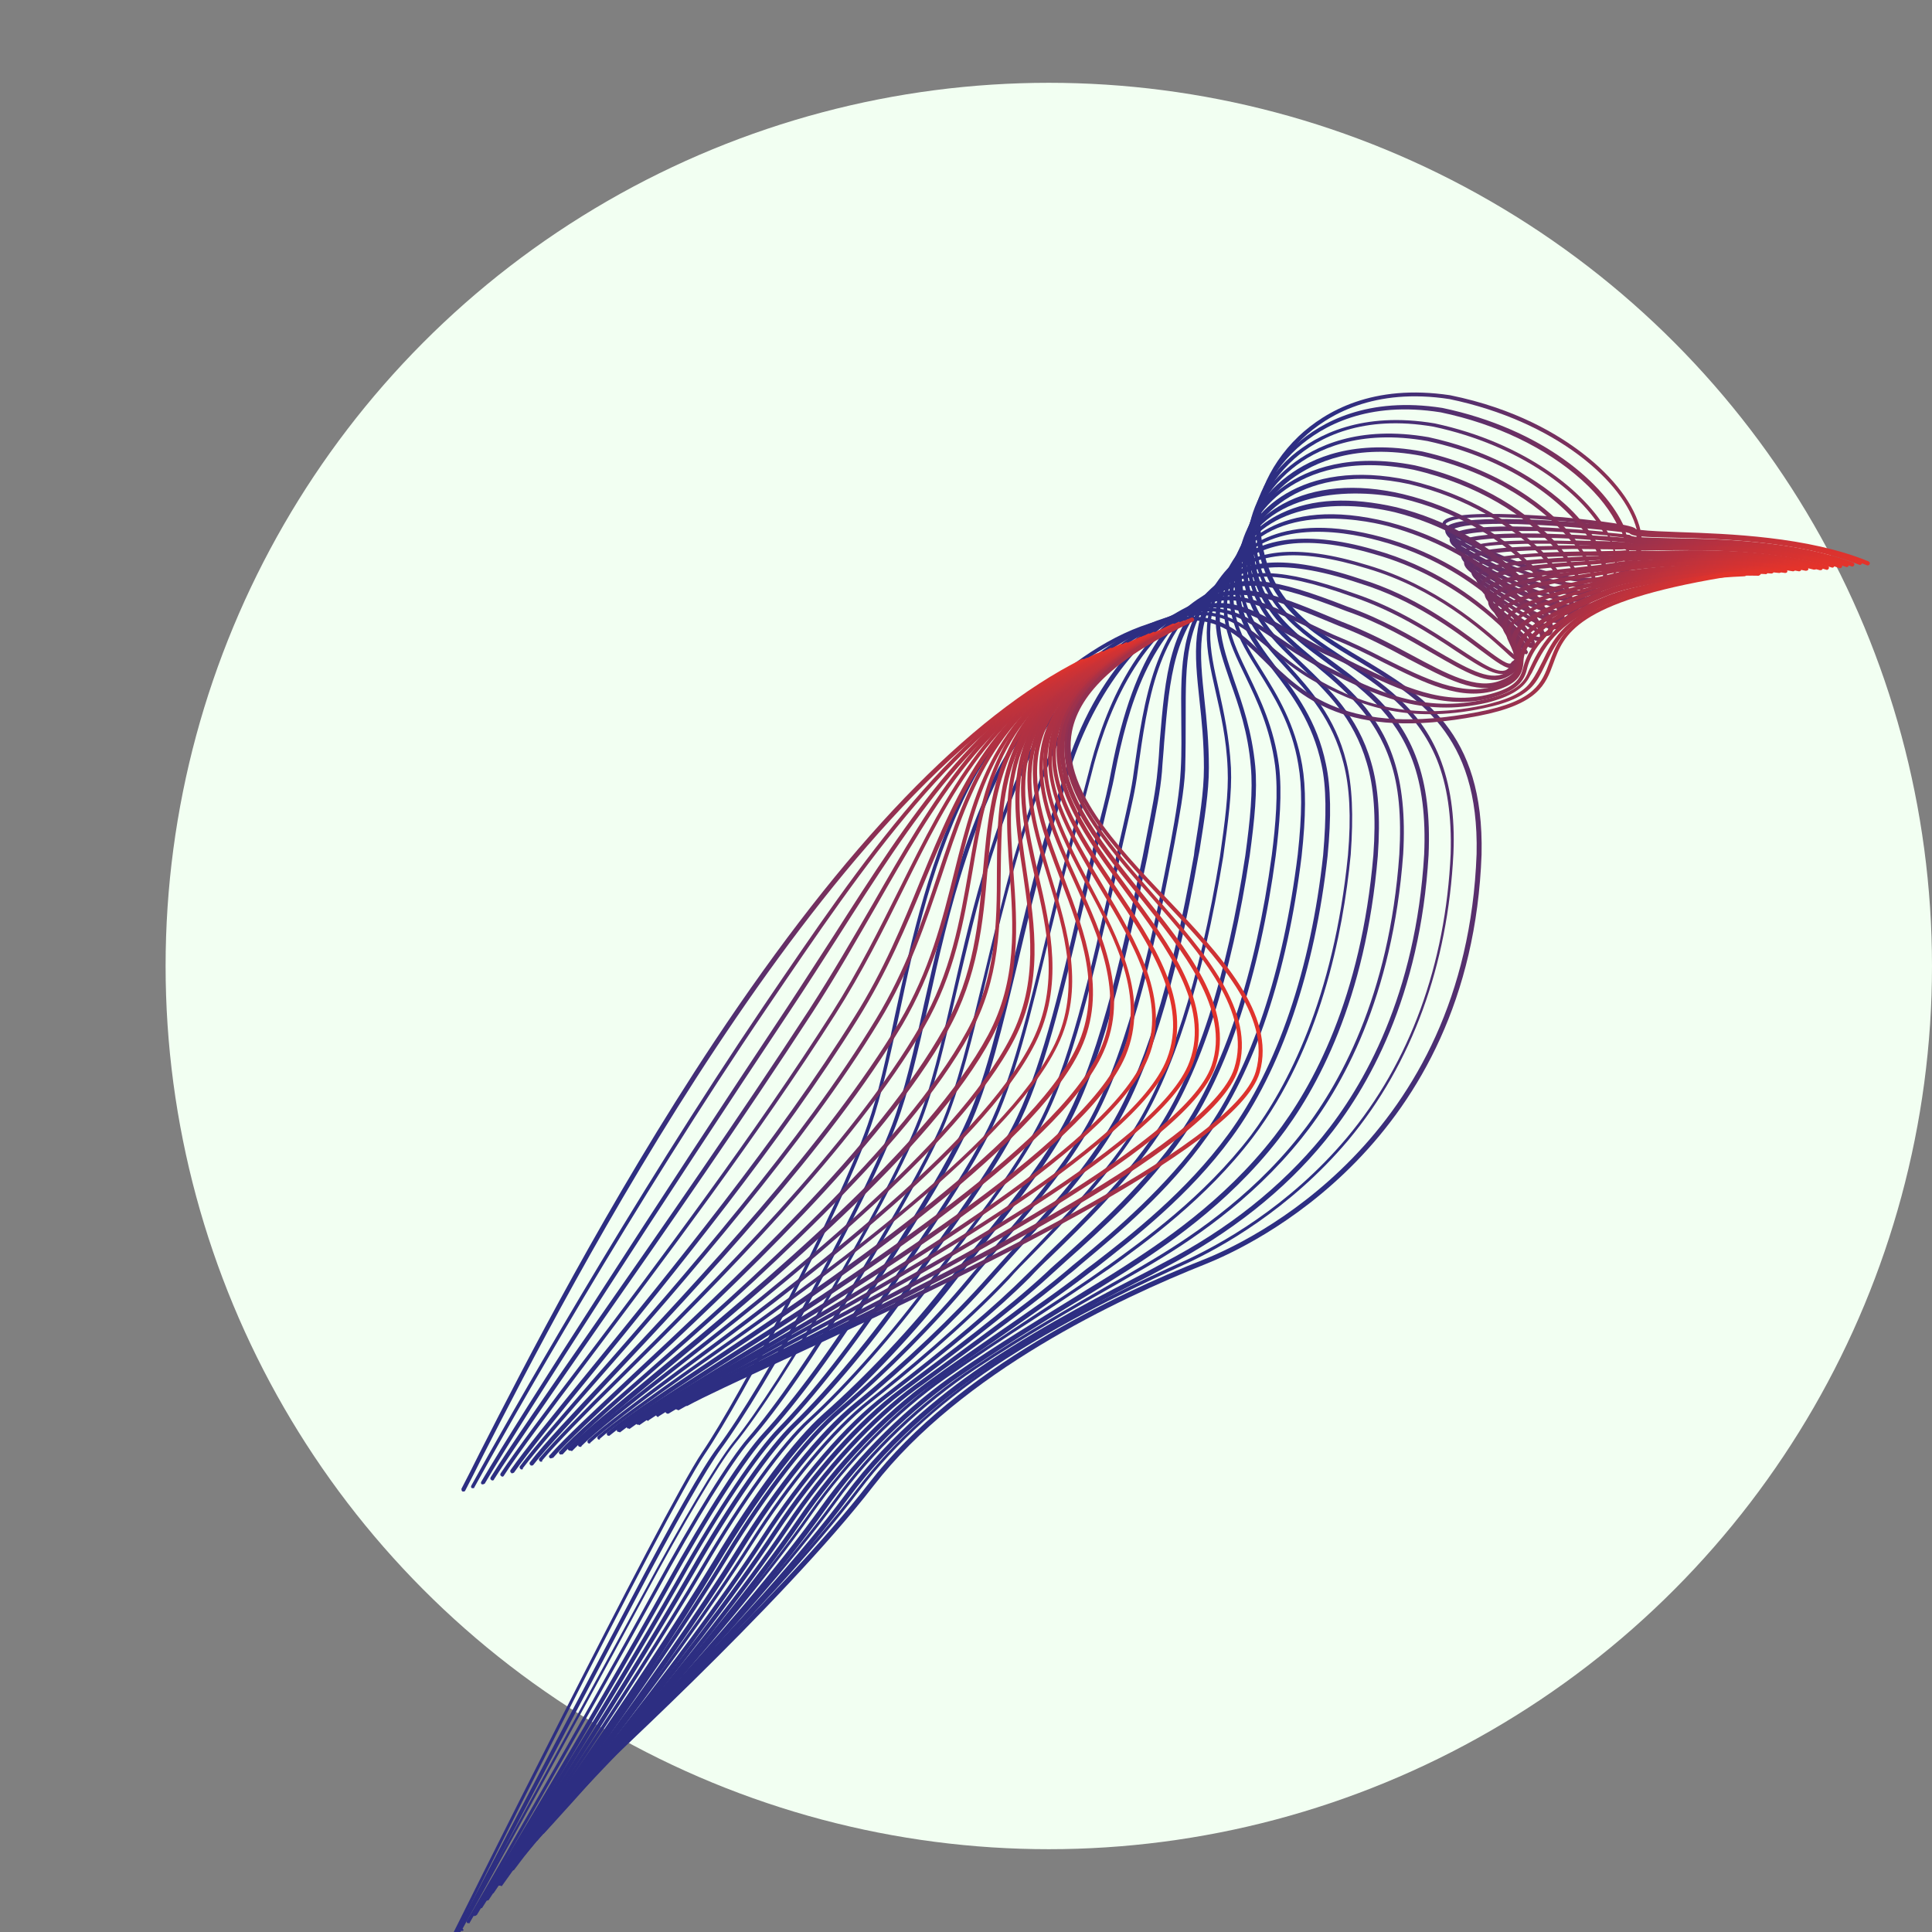 <?xml version="1.0" encoding="utf-8"?>
<!-- Generator: Adobe Illustrator 26.3.1, SVG Export Plug-In . SVG Version: 6.00 Build 0)  -->
<svg version="1.1" id="logo_icclim_couleur" xmlns="http://www.w3.org/2000/svg" xmlns:xlink="http://www.w3.org/1999/xlink"
	 x="0px" y="0px" viewBox="0 0 350 350" style="enable-background:new 0 0 32 32.2;" xml:space="preserve">
<rect x="0" y="0" width="350" height="350" fill="#808080" stroke="none"/>
<style type="text/css">
	.aureole{fill:#F2FFF2;}
	.st0{fill:#E5342A;}
	.st1{font-family:'Dosis-SemiBold';}
	.st2{font-size:32.76px;}
	.st3{fill:url(#SVGID_1_);}
	.st4{fill:url(#SVGID_00000170985307551552709200000004219026697207614361_);}
	.st5{fill:url(#SVGID_00000003816236787094465380000009144786862417557911_);}
	.st6{fill:url(#SVGID_00000044136970190947336930000012299153644536610190_);}
	.st7{fill:url(#SVGID_00000127010732034156908350000004782269585719224964_);}
	.st8{fill:url(#SVGID_00000124844956145686115450000007758491530067974804_);}
	.st9{fill:url(#SVGID_00000076567535925859340820000013006383528253881758_);}
	.st10{fill:url(#SVGID_00000018217959955826136840000007649051716808893331_);}
	.st11{fill:url(#SVGID_00000034056428850507843400000005819157040185198519_);}
	.st12{fill:url(#SVGID_00000072239395310694043390000000017128913321536394_);}
	.st13{fill:url(#SVGID_00000087410616497295911160000008694690540147099266_);}
	.st14{fill:url(#SVGID_00000034090056564876296260000005126890312573115798_);}
	.st15{fill:url(#SVGID_00000162326777487187774330000011067910878603531187_);}
	.st16{fill:url(#SVGID_00000107554138093601510350000005371314272323650471_);}
	.st17{fill:url(#SVGID_00000144306312624607527120000002398397856402163623_);}
	.st18{fill:url(#SVGID_00000142868152068750429130000004301465042366658226_);}
	.st19{fill:url(#SVGID_00000096022938491722268630000000544456227490751664_);}
	.st20{fill:url(#SVGID_00000051362493830461479150000000907086282230503337_);}
	.st21{fill:url(#SVGID_00000123416906806723423870000015026544966674774707_);}
	.st22{fill:url(#SVGID_00000122702898753051335550000016933046884197360313_);}
	.st23{fill:url(#SVGID_00000179636478829897382320000008952454651130018957_);}
	.st24{fill:url(#SVGID_00000120532307670887035180000013259450876130739372_);}
	.st25{fill:url(#SVGID_00000093872897810661816340000003401206878737931147_);}
	.st26{fill:url(#SVGID_00000178918589678579173580000001613777483109461915_);}
	.st27{fill:url(#SVGID_00000055697866857139418970000003363593965613234063_);}
	.st28{fill:url(#SVGID_00000011000460329552142430000005318029967579640732_);}
	.st29{fill:url(#SVGID_00000176036767259165221220000016790382437989134756_);}
	.st30{fill:url(#SVGID_00000054227397765354882300000002582336912729492618_);}
	.st31{fill:url(#SVGID_00000153706518252375867210000015148222164382077568_);}
	.st32{fill:url(#SVGID_00000135671958308273640330000008108266507583047088_);}
	.st33{fill:url(#SVGID_00000072963544734639531160000000354012405479877821_);}
	.st34{fill:url(#SVGID_00000120516414145353220220000005479537990205036195_);}
	.st35{fill:url(#SVGID_00000171699075213606089610000005457464380060612506_);}
	.st36{fill:url(#SVGID_00000105393857377960167690000014387394522518273948_);}
	.st37{fill:url(#SVGID_00000052088592535990073130000011546866957470860709_);}
	.st38{fill:url(#SVGID_00000111877603861578575810000011215475207402642591_);}
	.st39{fill:url(#SVGID_00000029764483537010899190000007322534304218361740_);}
	.st40{fill:url(#SVGID_00000161628076323418090950000011235836103512897454_);}
	.st41{fill:url(#SVGID_00000062881870110062583850000017406516158467536267_);}
	.st42{fill:url(#SVGID_00000177475584270655354640000000174170751351585693_);}
	.st43{fill:url(#SVGID_00000139268773682223614290000002584993089235452319_);}
	.st44{fill:url(#SVGID_00000027594175110631589360000015222547497038370972_);}
	.st45{fill:url(#SVGID_00000033358019311581051020000013655785021085268877_);}
	.st46{fill:url(#SVGID_00000174562948113586668140000004800142427552236460_);}
	.st47{fill:url(#SVGID_00000168099867125274423420000001758010589627484313_);}
	.st48{fill:url(#SVGID_00000002359236641245956130000006933761253978321074_);}
	.st49{fill:#2D2E82;}
	.st50{fill:#E5352A;}
</style>
<g>
	<circle class="aureole" cx="190" cy="175" r="160"/>
	<g>
		<g>

				<linearGradient id="SVGID_1_" gradientUnits="userSpaceOnUse" x1="104.281" y1="227.775" x2="338.599" y2="227.775" gradientTransform="matrix(1 0 0 -1 0 425.276)">
				<stop  offset="0.59" style="stop-color:#2D2E82"/>
				<stop  offset="0.7" style="stop-color:#5B2F6B"/>
				<stop  offset="0.95" style="stop-color:#CF3234"/>
				<stop  offset="1" style="stop-color:#E5332A"/>
			</linearGradient>
			<path class="st3" d="M104.7,324c-0.1,0-0.2,0-0.3-0.1c-0.1-0.1-0.1-0.4,0-0.5c0.4-0.3,36.5-33.3,53.1-54.8
				c16-20.7,44.8-34.2,60.5-40.4c7.9-3.1,47.6-21.4,49.5-73.5c0.5-21.8-10.7-28.4-21.4-34.9c-8.9-5.3-17.3-10.4-18.6-23.3
				c-0.5-4.6,1.8-11.8,7.8-17.5c4.8-4.5,13.4-9.5,27.4-7.4c11.8,2.4,19.6,7.1,24.1,10.6c5.6,4.3,9.4,9.4,10.4,13.9V96
				c1.5,0.2,4.4,0.3,7.1,0.4c8.7,0.3,23.3,0.8,34.2,5.3c0.2,0.1,0.3,0.3,0.2,0.5c-0.1,0.2-0.3,0.3-0.5,0.2
				c-10.8-4.4-25.2-4.9-33.9-5.2c-3.4-0.1-5.6-0.2-7-0.4c0.5,2.9-0.4,5.3-2.3,6.8c-5,3.9-16.4,1.7-31.1-6.1c-1.9-1-2.8-1.9-2.6-2.6
				c0.1-0.8,1.1-1.2,3.1-1.5c5-0.7,14.8,0,18.7,0.3c2.1,0.2,12.7,1.2,13.2,2.1c0,0,0.1,0.1,0.2,0.1c-2.2-8.6-14.7-19.6-33.9-23.6
				c-13.6-2.1-22.1,2.8-26.7,7.2c-5.8,5.5-8,12.5-7.5,16.9c1.2,12.6,9.5,17.6,18.2,22.8c11,6.6,22.3,13.3,21.8,35.6
				c-1.9,52.6-42,71-50,74.2c-15.6,6.2-44.2,19.6-60.1,40.1c-16.6,21.5-52.8,54.5-53.2,54.9C104.8,324,104.7,324,104.7,324
				L104.7,324z M269.8,93.7c-3.5,0-6.4,0.2-7.5,0.9c-0.2,0.1-0.4,0.2-0.4,0.4c0,0.2,0.2,0.7,2.2,1.8c20.6,10.8,28.1,7.9,30.3,6.2
				c1.8-1.4,2.5-3.6,2-6.3c-0.5-0.1-0.8-0.3-1-0.5C294.4,95.5,279.5,93.7,269.8,93.7L269.8,93.7z"/>

				<linearGradient id="SVGID_00000011009615040350414680000016190845879160292279_" gradientUnits="userSpaceOnUse" x1="103.201" y1="225.859" x2="337.408" y2="225.859" gradientTransform="matrix(1 0 0 -1 0 425.276)">
				<stop  offset="0.59" style="stop-color:#2D2E82"/>
				<stop  offset="0.7" style="stop-color:#5B2F6B"/>
				<stop  offset="0.95" style="stop-color:#CF3234"/>
				<stop  offset="1" style="stop-color:#E5332A"/>
			</linearGradient>
			<path style="fill:url(#SVGID_00000011009615040350414680000016190845879160292279_);" d="M103.6,325.3c-0.1,0-0.2,0-0.3-0.1
				c-0.1-0.1-0.1-0.4,0-0.5c0.3-0.3,35.6-33.4,52-55c6.5-8.6,15.8-16.9,26.7-24c12.8-8.3,26-14.3,32.4-17.2
				c6.6-3,19.1-9.9,29.6-22.4c11.4-13.6,17.9-31.4,18.8-51.4c0.2-6.8-0.6-12.4-2.5-17.1c-3.6-8.8-10.4-13.3-17-17.7
				c-8.1-5.4-15.8-10.4-16.5-22.8c-0.3-4.4,2.1-11.2,7.9-16.5c4.7-4.2,13.1-8.8,26.6-6.7c18.1,3.8,29.6,13.8,33,21.7
				c0.9,0.2,1.4,0.3,1.5,0.5c0.4,0.4,3.8,0.5,7.3,0.6c8.6,0.2,23,0.6,34,4.9c0.2,0.1,0.3,0.3,0.2,0.5c-0.1,0.2-0.3,0.3-0.5,0.2
				c-10.9-4.3-25.2-4.7-33.8-4.9c-5.2-0.1-7.3-0.2-7.8-0.8c-0.1,0-0.3-0.1-0.7-0.2c0.6,1.8,0.8,3.4,0.5,4.9
				c-0.8,4.1-4.9,5.8-11.3,4.8c-5.1-0.8-11.8-3.4-19.4-7.5c-1.8-0.9-2.5-1.8-2.5-2.5c0-0.6,0.5-1,1.5-1.3c4.7-1.6,23.2-0.4,29.9,0.7
				c-1.3-2.8-3.5-5.7-6.6-8.5c-6.4-5.8-15.5-10.2-25.6-12.3c-13.2-2.1-21.4,2.4-26,6.5c-5.6,5.1-7.9,11.6-7.6,15.8
				c0.7,12,8.2,17,16.2,22.2c6.7,4.4,13.6,9,17.2,18c1.9,4.8,2.8,10.5,2.5,17.4c-1,20.2-7.5,38.1-19,51.9
				c-10.6,12.6-23.2,19.6-29.8,22.6c-6.3,2.9-19.5,8.9-32.3,17.1c-10.9,7-20,15.2-26.5,23.8c-16.4,21.7-51.7,54.8-52.1,55.1
				C103.8,325.3,103.7,325.3,103.6,325.3L103.6,325.3z M271.9,94.9c-4.1,0-7.4,0.3-8.7,1c-0.3,0.2-0.4,0.3-0.4,0.4
				c0,0.2,0.2,0.8,2.1,1.8c7.5,4.1,14.1,6.7,19.1,7.4c6,0.9,9.8-0.6,10.5-4.2c0.3-1.4,0-3.1-0.7-4.9
				C289.9,95.9,279.6,94.9,271.9,94.9L271.9,94.9z"/>

				<linearGradient id="SVGID_00000183234540336940921640000004065681337472074421_" gradientUnits="userSpaceOnUse" x1="102.096" y1="223.923" x2="336.152" y2="223.923" gradientTransform="matrix(1 0 0 -1 0 425.276)">
				<stop  offset="0.59" style="stop-color:#2D2E82"/>
				<stop  offset="0.7" style="stop-color:#5B2F6B"/>
				<stop  offset="0.95" style="stop-color:#CF3234"/>
				<stop  offset="1" style="stop-color:#E5332A"/>
			</linearGradient>
			<path style="fill:url(#SVGID_00000183234540336940921640000004065681337472074421_);" d="M102.5,326.7c-0.1,0-0.2,0-0.3-0.1
				c-0.1-0.1-0.1-0.4,0-0.5c0.3-0.3,34.7-33.4,50.9-55.3c8.4-11.4,18.9-19.4,26.1-24.2c10.6-7,21.6-12.6,28.9-16.4l2.6-1.4
				c11.8-6.1,21.4-13.8,28.8-22.8c7.6-9.3,17-25.8,18.5-51.2c0.3-6.8-0.4-12.4-2.1-17c-3.2-8.6-9.4-13.2-15.4-17.6
				c-7.3-5.4-14.2-10.5-14.4-22.2c-0.1-3.9,2-10.2,7.9-15.4c4.6-3.9,12.8-8.1,25.9-5.9c16.3,3.5,27.4,12.4,31.4,19.8
				c2.4,0.2,3.9,0.4,3.9,0.4c0.1,0,0.1,0.1,0.2,0.1c0.4,0.4,3.8,0.4,7.3,0.5c8.3,0.1,22.3,0.4,33,4.4c0.2,0.1,0.3,0.3,0.2,0.5
				s-0.3,0.3-0.5,0.2c-10.6-4-24.5-4.2-32.8-4.4c-4.9-0.1-7.1-0.1-7.8-0.7c-0.3-0.1-1.5-0.2-3.2-0.4c1.1,2.3,1.6,4.5,1.2,6.3
				c-0.7,3.6-4.4,5.1-10,4.1c-3.3-0.6-9-2.3-17.9-7.4c-1.2-0.7-2.7-1.7-2.2-2.8c1.4-3,19-1.8,27.7-1c-4-7.1-14.9-15.6-30.7-19
				c-12.8-2.2-20.8,1.9-25.2,5.8C229,88,227,94.2,227,97.9c0.2,11.4,6.9,16.4,14.1,21.7c6.1,4.5,12.4,9.1,15.6,18
				c1.7,4.7,2.4,10.3,2.1,17.3c-1.5,25.7-11,42.3-18.7,51.7c-7.4,9.1-17.2,16.8-29,23l-2.6,1.4c-7.3,3.7-18.3,9.4-28.9,16.4
				c-7.2,4.8-17.6,12.8-25.9,24c-16.3,21.9-50.7,55.1-51,55.4C102.7,326.7,102.6,326.7,102.5,326.7L102.5,326.7z M273.9,96.2
				c-8.8,0-10.1,1.1-10.2,1.4c-0.1,0.1-0.1,0.7,1.9,1.8c8.8,5,14.5,6.7,17.7,7.3c5.2,0.9,8.6-0.3,9.2-3.5c0.3-1.8-0.1-3.9-1.3-6.2
				c-3-0.3-7.3-0.6-11.7-0.8C277.3,96.2,275.4,96.2,273.9,96.2L273.9,96.2z"/>

				<linearGradient id="SVGID_00000182497917265220971840000007110102073784596636_" gradientUnits="userSpaceOnUse" x1="101.005" y1="221.996" x2="334.937" y2="221.996" gradientTransform="matrix(1 0 0 -1 0 425.276)">
				<stop  offset="0.59" style="stop-color:#2D2E82"/>
				<stop  offset="0.7" style="stop-color:#5B2F6B"/>
				<stop  offset="0.95" style="stop-color:#CF3234"/>
				<stop  offset="1" style="stop-color:#E5332A"/>
			</linearGradient>
			<path style="fill:url(#SVGID_00000182497917265220971840000007110102073784596636_);" d="M101.4,328.1c-0.1,0-0.2,0-0.3-0.1
				c-0.1-0.1-0.1-0.4,0-0.5c0.3-0.3,33.8-33.5,49.9-55.6c6.6-9.2,15.7-17.9,25.6-24.4c8.8-5.9,17.7-10.9,24.8-15
				c2.2-1.2,4.2-2.4,5.9-3.4c7.7-4.5,18.9-11.8,28-23.2c7.3-9.1,16.4-25.4,18.2-51.1c0.4-6.9-0.1-12.4-1.6-16.8
				c-2.8-8.4-8.4-13.1-13.8-17.6c-6.6-5.4-12.7-10.6-12.4-21.7c0.1-3.7,2.3-9.7,8-14.3c4.5-3.6,12.4-7.4,25.1-5.2
				c9.7,2.1,18.5,6.5,24.8,12.2c2,1.8,3.6,3.8,4.9,5.6c3.8,0.2,6.5,0.5,6.6,0.5c0.1,0,0.1,0,0.2,0.1c0.4,0.3,3.5,0.4,6.9,0.4
				c8.1,0.1,21.8,0.2,32.5,4c0.2,0.1,0.3,0.3,0.2,0.5c-0.1,0.2-0.3,0.3-0.5,0.2c-10.6-3.8-24.1-3.9-32.2-3.9c-4.6,0-6.6-0.1-7.3-0.5
				c-1-0.1-3.1-0.3-5.9-0.5c1.7,2.8,2.5,5.5,2,7.5c-0.7,3.1-3.9,4.4-8.8,3.4c-4.1-0.8-10-3.4-16.4-7.2c-1.7-1-2.3-1.9-2.1-2.7
				c0.9-2.7,14.8-2.3,23.8-1.8c-4.5-6.4-14.2-13.9-28.9-17.1c-12.4-2.2-20.2,1.5-24.5,5c-5.5,4.5-7.6,10.2-7.7,13.7
				c-0.4,10.8,5.7,15.8,12.1,21.1c5.5,4.6,11.2,9.3,14,17.9c1.5,4.6,2.1,10.2,1.7,17.1c-1.9,25.9-11,42.3-18.4,51.5
				c-9.2,11.5-20.5,18.9-28.2,23.4c-1.7,1-3.7,2.1-5.9,3.4c-7.1,4-16,9.1-24.8,14.9c-9.8,6.5-18.8,15.1-25.4,24.2
				c-16.1,22.1-49.6,55.3-49.9,55.7C101.6,328,101.5,328,101.4,328.1L101.4,328.1z M276.4,97.4c-6.1,0-11.5,0.4-11.9,1.7
				c-0.1,0.4,0.5,1.1,1.7,1.8c6.4,3.8,12.1,6.3,16.2,7.1c4.5,0.9,7.4-0.1,7.9-2.8c0.4-1.9-0.4-4.5-2.2-7.4
				C284.6,97.5,280.3,97.4,276.4,97.4L276.4,97.4z"/>

				<linearGradient id="SVGID_00000141434355773102978860000009677432624334655134_" gradientUnits="userSpaceOnUse" x1="99.907" y1="220.08" x2="333.702" y2="220.08" gradientTransform="matrix(1 0 0 -1 0 425.276)">
				<stop  offset="0.59" style="stop-color:#2D2E82"/>
				<stop  offset="0.7" style="stop-color:#5B2F6B"/>
				<stop  offset="0.95" style="stop-color:#CF3234"/>
				<stop  offset="1" style="stop-color:#E5332A"/>
			</linearGradient>
			<path style="fill:url(#SVGID_00000141434355773102978860000009677432624334655134_);" d="M100.3,329.4c-0.1,0-0.2,0-0.3-0.1
				c-0.2-0.1-0.2-0.4,0-0.5c0.3-0.3,32.9-33.5,48.8-55.9c6.8-9.5,15.6-18.2,25-24.6c7-4.8,14.1-9.1,20.4-13c3.5-2.2,6.9-4.2,9.5-5.9
				c6.3-4.1,17.9-11.6,27.2-23.6c7-9,15.7-25.1,17.9-50.9c0.5-6.9,0.1-12.4-1.2-16.7c-2.4-8.2-7.3-12.9-12.1-17.5
				c-5.8-5.5-11.3-10.7-10.3-21.3c0.3-3.7,2.6-9.1,8.1-13.2c4.4-3.3,12.1-6.7,24.4-4.4c14,3.2,23.2,10.2,27.8,16.1
				c2.1,0.1,4.4,0.1,6.9,0.2c1.2,0.1,2.1,0.1,2.5,0.1c0.1,0,0.1,0,0.2,0.1c0.4,0.3,3.3,0.3,6.4,0.3c8,0,21.3-0.1,32,3.6
				c0.2,0.1,0.3,0.3,0.2,0.5c-0.1,0.2-0.3,0.3-0.5,0.2c-10.5-3.6-23.8-3.5-31.7-3.5c-4.1,0-6,0-6.8-0.3c-0.4,0-1.2,0-2.4-0.1
				c-2.2-0.1-4.3-0.2-6.2-0.2c1.3,1.8,2.2,3.6,2.7,5c0.7,2.3,0.5,4.1-0.6,5.3c-0.9,0.9-2.7,1.9-6.7,0.9c-2.1-0.5-6.9-2.1-14.9-7.1
				c-1.5-0.9-2.1-1.8-1.9-2.6c0.6-1.9,6.6-2.7,19.9-2.3c-4.6-5.7-13.5-12.3-27-15.4c-12-2.3-19.5,1.1-23.8,4.3
				c-5.3,4-7.5,9.3-7.8,12.7c-0.9,10.2,4.2,15.1,10.1,20.7c4.6,4.4,9.9,9.4,12.3,17.8c1.3,4.4,1.7,10,1.2,17
				c-2.2,26.1-11,42.3-18,51.3c-9.4,12.1-21.1,19.7-27.4,23.8c-2.7,1.7-6,3.8-9.6,5.9c-6.3,3.8-13.4,8.2-20.3,12.9
				c-9.3,6.3-18.1,15-24.8,24.5c-15.9,22.4-48.6,55.6-48.9,56C100.5,329.3,100.4,329.4,100.3,329.4L100.3,329.4z M279.2,98.5
				c-8.8,0-13.5,0.6-13.8,1.9c-0.1,0.4,0.5,1,1.6,1.7c7.9,4.9,12.6,6.5,14.7,7c2.8,0.7,4.9,0.4,6-0.7c0.9-1,1-2.6,0.4-4.6
				c-0.5-1.5-1.4-3.3-2.9-5.2C283,98.5,281,98.5,279.2,98.5L279.2,98.5z"/>

				<linearGradient id="SVGID_00000037654599471776909170000009462763859949228435_" gradientUnits="userSpaceOnUse" x1="98.806" y1="218.139" x2="332.467" y2="218.139" gradientTransform="matrix(1 0 0 -1 0 425.276)">
				<stop  offset="0.59" style="stop-color:#2D2E82"/>
				<stop  offset="0.7" style="stop-color:#5B2F6B"/>
				<stop  offset="0.95" style="stop-color:#CF3234"/>
				<stop  offset="1" style="stop-color:#E5332A"/>
			</linearGradient>
			<path style="fill:url(#SVGID_00000037654599471776909170000009462763859949228435_);" d="M99.2,330.8c-0.1,0-0.2,0-0.3-0.1
				c-0.2-0.1-0.2-0.4,0-0.5c0.3-0.3,32-33.6,47.7-56.1c6.8-9.7,15.7-18.8,24.4-24.9c5.4-3.7,11-7.4,16-10.7
				c4.9-3.2,9.5-6.2,13.1-8.8l0.6-0.4c6.5-4.7,17.4-12.5,25.9-23.6c6.6-8.8,15-24.7,17.6-50.8c0.6-7,0.3-12.3-0.8-16.6
				c-2-7.9-6.3-12.7-10.5-17.3c-5.1-5.6-9.8-10.8-8.3-20.9c0.5-3.5,2.9-8.5,8.1-12.1c4.2-3,11.8-6,23.6-3.7
				c12.2,2.8,21.1,8.9,26,14.5c2.4,0,4.9,0,7.4,0c2.3,0,4.1,0.1,4.7,0c0.1,0,0.1,0,0.2,0c0.5,0.2,3,0.2,6,0.2
				c7.8-0.1,20.9-0.3,31.5,3.1c0.2,0.1,0.3,0.3,0.2,0.5c-0.1,0.2-0.3,0.3-0.5,0.2c-10.5-3.3-23.5-3.2-31.3-3.1
				c-3.7,0.1-5.5,0.1-6.2-0.2c-0.7,0.1-2.4,0-4.7,0c-1.8,0-4.2-0.1-6.7,0c1.9,2.3,3.2,4.5,3.7,6.4c0.6,2,0.4,3.5-0.6,4.5
				c-0.8,0.8-2.3,1.5-5.6,0.6c-1.5-0.4-5.9-1.9-13.4-6.9c-1.4-0.9-2-1.8-1.7-2.5c0.6-2.1,7.5-2.6,16-2.7
				c-4.9-5.4-13.5-11.1-25.2-13.8c-11.6-2.3-18.9,0.6-23.1,3.5c-5,3.5-7.3,8.3-7.8,11.6c-1.4,9.7,3,14.6,8.1,20.2
				c4,4.4,8.6,9.5,10.6,17.6c1.1,4.4,1.3,9.7,0.8,16.8c-1.4,14.5-5.6,35.2-17.7,51.2c-8.5,11.2-19.5,19.1-26,23.8l-0.6,0.4
				c-3.6,2.5-8.2,5.6-13.1,8.8c-5,3.2-10.6,6.9-16,10.7c-8.7,6.1-17.6,15.1-24.3,24.7c-15.8,22.6-47.5,55.9-47.8,56.2
				C99.4,330.8,99.3,330.8,99.2,330.8L99.2,330.8z M282.1,99.6c-7.2,0.1-15.4,0.5-15.9,2.2c-0.1,0.4,0.4,1,1.4,1.7
				c7.4,4.9,11.7,6.4,13.2,6.8c2.3,0.6,4,0.5,4.9-0.4c0.7-0.7,0.9-2.1,0.4-3.7C285.5,104.3,284.2,102,282.1,99.6L282.1,99.6z"/>

				<linearGradient id="SVGID_00000024706488736147548480000013542020262893431487_" gradientUnits="userSpaceOnUse" x1="97.711" y1="216.26" x2="331.236" y2="216.26" gradientTransform="matrix(1 0 0 -1 0 425.276)">
				<stop  offset="0.59" style="stop-color:#2D2E82"/>
				<stop  offset="0.7" style="stop-color:#5B2F6B"/>
				<stop  offset="0.95" style="stop-color:#CF3234"/>
				<stop  offset="1" style="stop-color:#E5332A"/>
			</linearGradient>
			<path style="fill:url(#SVGID_00000024706488736147548480000013542020262893431487_);" d="M98.1,332.1c-0.1,0-0.2,0-0.2-0.1
				c-0.2-0.1-0.2-0.4,0-0.5c0.3-0.3,31.1-33.6,46.7-56.4c6.8-10,15.6-19.1,23.9-25.1c3.7-2.7,7.6-5.3,11.3-7.9
				c6.4-4.4,12.5-8.6,17-12.2l1.6-1.2c6.6-5.1,16.5-12.8,24.1-23.2c8.9-12.1,15-30.1,17.2-50.6c0.6-7.1,0.6-12.3-0.3-16.4
				c-1.6-7.6-5.4-12.7-8.8-17.1c-4.5-5.9-8.4-11.1-6.4-20.5c1.7-7.9,11.4-18.1,31.1-13.9c11,2.6,19.2,8,24.3,13.1
				c2.7-0.1,5.7-0.2,8.7-0.2c3-0.1,5.3-0.1,6.1-0.2c0.1,0,0.1,0,0.2,0c0.5,0.2,2.7,0.1,5.5,0.1c7.1-0.2,20.4-0.5,31,2.7
				c0.2,0.1,0.3,0.3,0.2,0.5s-0.3,0.3-0.5,0.2c-10.5-3.1-23.7-2.8-30.8-2.6c-3.3,0.1-5,0.1-5.6-0.1c-0.9,0.1-3.2,0.2-6.1,0.2
				c-2.2,0-5.1,0.1-8.1,0.2c2.6,2.8,4.2,5.5,4.8,7.7c0.4,1.6,0.2,2.8-0.5,3.6c-0.6,0.6-1.9,1.1-4.5,0.2c-1-0.3-5-1.9-11.9-6.8
				c-1.3-0.9-1.8-1.7-1.5-2.5c0.5-1.8,5.5-2.5,12.1-2.9c-5-4.9-12.9-10-23.4-12.5c-19.1-4.1-28.6,5.8-30.2,13.4
				c-2,9.1,1.8,14.1,6.2,19.9c3.4,4.5,7.3,9.6,8.9,17.4c0.9,4.2,1,9.5,0.3,16.7c-2.3,20.7-8.4,38.8-17.4,51
				c-7.7,10.5-17.7,18.2-24.3,23.4l-1.6,1.2c-4.5,3.5-10.6,7.7-17,12.2c-3.7,2.6-7.5,5.2-11.3,7.9c-8.3,5.9-16.9,15-23.7,24.9
				c-15.6,22.8-46.4,56.2-46.7,56.5C98.3,332.1,98.2,332.1,98.1,332.1L98.1,332.1z M279.2,100.8c-5.9,0.3-11.7,0.9-12.1,2.4
				c-0.1,0.4,0.3,1,1.2,1.7c6.9,4.8,10.7,6.3,11.7,6.7c1.8,0.6,3.1,0.6,3.8,0c0.6-0.5,0.7-1.5,0.3-2.8
				C283.6,106.4,281.9,103.7,279.2,100.8L279.2,100.8z"/>

				<linearGradient id="SVGID_00000044857874110488115700000004162041117607431829_" gradientUnits="userSpaceOnUse" x1="96.615" y1="214.343" x2="330.032" y2="214.343" gradientTransform="matrix(1 0 0 -1 0 425.276)">
				<stop  offset="0.59" style="stop-color:#2D2E82"/>
				<stop  offset="0.7" style="stop-color:#5B2F6B"/>
				<stop  offset="0.95" style="stop-color:#CF3234"/>
				<stop  offset="1" style="stop-color:#E5332A"/>
			</linearGradient>
			<path style="fill:url(#SVGID_00000044857874110488115700000004162041117607431829_);" d="M97,333.5c-0.1,0-0.2,0-0.2-0.1
				c-0.2-0.1-0.2-0.4,0-0.5c0.3-0.3,30.2-33.7,45.6-56.7c6.9-10.3,15.4-19.5,23.3-25.3c1.9-1.4,3.9-2.8,5.9-4.3
				c7.8-5.7,15.9-11.6,21.6-16.4c0.7-0.6,1.5-1.3,2.4-2c6.6-5.5,15.6-13.1,22.6-22.9c8.5-11.9,14.3-29.4,16.9-50.5
				c0.8-7.3,0.8-12.3,0.1-16.3c-1.2-7.3-4.4-12.3-7.1-16.7c-3.8-6.1-7.1-11.4-4.4-20.3c1.2-4.1,4.5-7.9,8.7-10.2
				c5.7-3.1,13.2-3.8,21.7-1.8c10,2.4,17.6,7.3,22.5,12c3.1-0.3,6.7-0.5,10.6-0.7c3.2-0.1,6-0.3,7-0.5c0.1,0,0.1,0,0.2,0
				c0.5,0.1,2.5,0.1,4.9,0c7-0.3,20-0.7,30.6,2.2c0.2,0.1,0.3,0.3,0.3,0.5s-0.2,0.3-0.5,0.3c-10.6-2.9-23.5-2.4-30.4-2.2
				c-2.7,0.1-4.3,0.2-5,0c-1.1,0.2-3.7,0.3-7,0.5c-2.9,0.1-6.6,0.3-9.9,0.6c3.4,3.4,5.4,6.7,5.9,8.8c0.4,1.5-0.1,2.3-0.5,2.6
				c-0.7,0.6-1.9,0.5-3.6-0.2c-1.9-0.8-5.6-3-10.4-6.6c-1.1-0.9-1.6-1.7-1.4-2.4c0.5-1.5,3.6-2.3,8.3-2.8c-4.8-4.4-12.1-9-21.7-11.3
				c-8.5-1.9-25.5-1.9-29.6,11.6c-2.6,8.6,0.6,13.8,4.3,19.7c2.8,4.5,5.9,9.6,7.2,17c0.7,4.1,0.7,9.2-0.1,16.5
				c-2.6,21.3-8.5,38.9-17.1,50.8c-7,9.9-16.1,17.5-22.7,23c-0.8,0.7-1.6,1.4-2.4,2c-5.6,4.8-13.8,10.7-21.6,16.4
				c-2,1.4-3.9,2.9-5.9,4.3c-7.8,5.7-16.3,14.9-23.1,25.1c-15.5,23-45.3,56.4-45.7,56.8C97.2,333.4,97.1,333.5,97,333.5L97,333.5z
				 M276.2,102.2c-4.3,0.4-7.9,1.1-8.3,2.4c-0.2,0.5,0.5,1.2,1.1,1.6c6.1,4.6,9.6,6.2,10.2,6.5c1.3,0.6,2.3,0.7,2.8,0.3
				c0.4-0.3,0.5-1,0.2-1.9C281.8,108.9,279.8,105.6,276.2,102.2L276.2,102.2z"/>

				<linearGradient id="SVGID_00000047051177572311721030000011255269576210225822_" gradientUnits="userSpaceOnUse" x1="95.52" y1="212.484" x2="328.791" y2="212.484" gradientTransform="matrix(1 0 0 -1 0 425.276)">
				<stop  offset="0.59" style="stop-color:#2D2E82"/>
				<stop  offset="0.7" style="stop-color:#5B2F6B"/>
				<stop  offset="0.95" style="stop-color:#CF3234"/>
				<stop  offset="1" style="stop-color:#E5332A"/>
			</linearGradient>
			<path style="fill:url(#SVGID_00000047051177572311721030000011255269576210225822_);" d="M95.9,334.8c-0.1,0-0.2,0-0.2-0.1
				c-0.2-0.1-0.2-0.4,0-0.5c0.3-0.3,29.2-33.8,44.5-57c6.9-10.5,15.4-20,22.8-25.5c8.7-6.5,19.5-14.6,26.6-21.2
				c0.9-0.9,2-1.8,3.1-2.8c6.2-5.6,14.7-13.3,21.1-22.5c7.9-11.5,13.7-28.9,16.6-50.3c0.7-5.5,1.2-11.3,0.6-16.2
				c-0.9-6.8-3.3-11.8-5.4-16.2c-3.1-6.4-5.7-11.8-2.4-20.3c1.5-3.9,4.7-7.2,8.9-9.2c5.6-2.7,12.6-3,20.9-1.1
				c9.2,2.3,16.2,6.7,21,11.1c3.2-0.6,7.6-1,12.5-1.3c3.4-0.2,6.3-0.5,7.5-0.8c0,0,0.1,0,0.2,0c0.5,0.1,2.1,0,4.3-0.1
				c6.8-0.3,19.5-1,30.3,1.7c0.2,0.1,0.3,0.2,0.3,0.4c0,0.2-0.2,0.3-0.5,0.3c-10.7-2.7-23.3-2-30.1-1.7c-2.2,0.1-3.7,0.2-4.4,0.1
				c-1.3,0.3-4.2,0.6-7.6,0.8c-3.6,0.3-8.3,0.6-11.9,1.2c4.1,3.9,6.4,7.7,6.7,9.7c0.2,1-0.1,1.4-0.4,1.7c-0.5,0.4-1.4,0.2-2.6-0.5
				c-1.5-0.9-4.6-2.9-8.9-6.4c-1-0.8-1.4-1.6-1.2-2.4c0.4-1.1,2-1.9,4.7-2.4c-4.7-4.1-11.5-8.3-20.2-10.5
				c-10.6-2.5-24.5-1.5-28.9,9.8c-3.2,8.2-0.7,13.3,2.4,19.7c2.1,4.4,4.6,9.5,5.5,16.4c0.6,4.9,0.1,10.8-0.6,16.4
				c-2.9,21.6-8.7,39.1-16.7,50.7c-6.4,9.3-14.9,17-21.2,22.6c-1.1,1-2.1,1.9-3.1,2.8c-7.2,6.6-18,14.7-26.7,21.2
				c-7.3,5.5-15.7,14.9-22.6,25.3c-15.3,23.2-44.3,56.7-44.6,57C96.1,334.8,96,334.9,95.9,334.8L95.9,334.8z M273.5,103.9
				c-2.5,0.5-4.4,1.2-4.7,2c-0.1,0.4,0.2,1,0.9,1.6c4.3,3.5,7.4,5.5,8.8,6.4c1,0.6,1.6,0.7,1.8,0.5c0.2-0.1,0.2-0.4,0.1-0.9
				C280.1,111.6,277.7,107.8,273.5,103.9z"/>

				<linearGradient id="SVGID_00000137103629562299067830000001887185773762366390_" gradientUnits="userSpaceOnUse" x1="94.425" y1="210.606" x2="327.571" y2="210.606" gradientTransform="matrix(1 0 0 -1 0 425.276)">
				<stop  offset="0.59" style="stop-color:#2D2E82"/>
				<stop  offset="0.7" style="stop-color:#5B2F6B"/>
				<stop  offset="0.95" style="stop-color:#CF3234"/>
				<stop  offset="1" style="stop-color:#E5332A"/>
			</linearGradient>
			<path style="fill:url(#SVGID_00000137103629562299067830000001887185773762366390_);" d="M94.8,336.2c-0.1,0-0.2,0-0.2-0.1
				c-0.2-0.1-0.2-0.4-0.1-0.5c0.3-0.3,28.3-33.8,43.5-57.2c7-10.8,15.2-20.4,22.2-25.7c11.7-9,20.1-16.1,25.8-21.8
				c1.1-1.1,2.4-2.3,3.6-3.6c6.2-6,13.9-13.4,19.7-22.1c7.4-11,13-28.4,16.3-50.2c0.9-6.7,1.4-11.7,1-16.1
				c-0.5-6.2-2.2-11.1-3.7-15.3c-2.4-7-4.4-12.5-0.4-20.6c1.6-3.3,8.6-13.6,29.1-8.4c9.5,2.5,16.3,7,20.3,10.3c0,0,0.1,0.1,0.1,0.1
				c3-1,7.9-1.6,13.7-2.2c3.5-0.4,6.5-0.7,7.9-1.1c0,0,0.1,0,0.1,0c0.5,0,1.8-0.1,3.6-0.2c6.2-0.4,19.1-1.3,30,1.2
				c0.2,0.1,0.3,0.2,0.3,0.4c0,0.2-0.2,0.3-0.5,0.3c-10.8-2.4-23.6-1.6-29.8-1.2c-1.8,0.1-3,0.2-3.6,0.2c-1.5,0.4-4.5,0.8-7.9,1.1
				c-4.1,0.4-9.7,1.1-13.1,2.1c4.4,3.8,6.7,7.3,7.1,9.1c0.1,0.8-0.1,1.1-0.3,1.3c-0.4,0.3-1.1,0.2-2-0.2c-0.1,0-0.1-0.1-0.2-0.2
				c-0.2-0.4-1.1-1.1-2.4-2.1c-1.2-1-3-2.3-4.9-4.1c-0.9-0.8-1.2-1.6-1-2.3c0.2-0.7,1-1.3,2.2-1.8c-4.6-3.8-11.3-7.7-19.8-10
				c-5.1-1.3-22-4.5-28.2,8c-3.9,7.8-1.9,13.2,0.4,20c1.5,4.3,3.2,9.2,3.8,15.5c0.4,4.4-0.1,9.5-1,16.2
				c-3.3,21.9-8.9,39.4-16.4,50.5c-5.9,8.8-13.6,16.3-19.8,22.3c-1.3,1.2-2.5,2.4-3.6,3.6c-5.7,5.7-14.2,12.8-25.9,21.8
				c-6.9,5.3-15.1,14.9-22,25.5c-15.2,23.5-43.2,57-43.5,57.3C95,336.2,94.9,336.2,94.8,336.2L94.8,336.2z M277.8,115.1
				c0.7,0.3,1,0.3,1.1,0.3c0.1-0.1,0.1-0.2,0-0.6c-0.3-1.5-2.7-5.1-7.2-8.9c-1.2,0.4-2,0.9-2.1,1.5c-0.1,0.4,0.1,0.9,0.8,1.6
				c1.9,1.8,3.6,3.1,4.9,4C276.6,113.9,277.4,114.6,277.8,115.1L277.8,115.1z"/>

				<linearGradient id="SVGID_00000098207810541128821910000008808741379782959494_" gradientUnits="userSpaceOnUse" x1="93.335" y1="208.754" x2="326.357" y2="208.754" gradientTransform="matrix(1 0 0 -1 0 425.276)">
				<stop  offset="0.59" style="stop-color:#2D2E82"/>
				<stop  offset="0.7" style="stop-color:#5B2F6B"/>
				<stop  offset="0.95" style="stop-color:#CF3234"/>
				<stop  offset="1" style="stop-color:#E5332A"/>
			</linearGradient>
			<path style="fill:url(#SVGID_00000098207810541128821910000008808741379782959494_);" d="M93.7,337.6c-0.1,0-0.2,0-0.2-0.1
				c-0.2-0.1-0.2-0.4-0.1-0.5c0.3-0.3,27.4-33.9,42.4-57.5c7-11.1,15.1-20.8,21.6-25.9c5.9-4.7,17-13.8,25-22.3
				c1.3-1.4,2.7-2.8,4.1-4.3c5.8-6,13.1-13.6,18.5-21.8c6.9-10.7,12.3-27.5,16-50c0.9-6.3,1.6-11.5,1.4-15.9
				c-0.2-5.5-1.3-10.1-2.2-14.1c-1.7-7.6-3.1-13.6,1.7-21.3c2.8-4.6,10.3-11.5,28.4-6.6c8.5,2.3,15.3,6.4,20,10.3
				c2.3-2.4,10.7-3.6,19.1-4.7c1.6-0.2,3-0.4,3.9-0.5c3.6-0.6,19.5-2.2,32.7,0.4c0.2,0,0.3,0.2,0.3,0.4c0,0.2-0.2,0.3-0.4,0.3
				c-13.1-2.6-28.9-1-32.5-0.4c-0.9,0.2-2.3,0.3-3.9,0.5c-5.8,0.7-16.4,2-18.6,4.4c4.6,3.9,7.1,7.4,7.2,8.6c0.1,0.4-0.1,0.6-0.3,0.7
				c-0.3,0.2-0.7,0.1-1.4-0.4c-0.1-0.1-0.2-0.2-0.1-0.3c0-0.4-1.1-1.5-2.5-2.7c-0.9-0.8-2-1.8-3.3-3.1c-0.8-0.8-1.1-1.6-0.8-2.4
				c0-0.1,0.1-0.2,0.1-0.2c-4.1-3.4-10.8-7.8-19.8-10.2c-7.6-2.1-21.2-4-27.6,6.2c-4.6,7.4-3.3,13.3-1.6,20.7
				c0.9,4.1,1.9,8.6,2.2,14.2c0.2,4.5-0.5,9.7-1.4,16.1c-3.7,22.6-9.1,39.6-16.1,50.3c-5.4,8.3-12.7,15.9-18.6,21.9
				c-1.5,1.5-2.9,2.9-4.1,4.3c-8,8.5-19.1,17.7-25.1,22.4c-6.5,5.1-14.5,14.8-21.5,25.8c-15,23.7-42.2,57.2-42.4,57.6
				C93.9,337.5,93.8,337.6,93.7,337.6L93.7,337.6z M277.1,116.3c0.1,0.1,0.2,0.1,0.3,0.2c-0.3-1-2.5-4.2-6.8-7.9c0,0,0,0,0,0
				c-0.2,0.5,0,1,0.6,1.6c1.2,1.2,2.3,2.2,3.2,3.1C276,114.8,277,115.6,277.1,116.3z"/>

				<linearGradient id="SVGID_00000182491043391475864500000017676777665877654416_" gradientUnits="userSpaceOnUse" x1="92.229" y1="206.971" x2="325.107" y2="206.971" gradientTransform="matrix(1 0 0 -1 0 425.276)">
				<stop  offset="0.59" style="stop-color:#2D2E82"/>
				<stop  offset="0.7" style="stop-color:#5B2F6B"/>
				<stop  offset="0.95" style="stop-color:#CF3234"/>
				<stop  offset="1" style="stop-color:#E5332A"/>
			</linearGradient>
			<path style="fill:url(#SVGID_00000182491043391475864500000017676777665877654416_);" d="M92.6,338.9c-0.1,0-0.2,0-0.2-0.1
				c-0.2-0.1-0.2-0.4-0.1-0.5c0.3-0.3,26.5-34,41.3-57.8c7.1-11.4,14.9-21.1,21.1-26.2c9.1-7.4,18.1-16,24.2-22.9
				c1.4-1.6,2.9-3.2,4.5-5c5.8-6.4,12.4-13.7,17.3-21.6c6.4-10.3,11.4-26.2,15.6-49.9l0.1-0.9c0.9-5.7,1.7-10.5,1.7-14.9
				c0-4.6-0.4-8.6-0.8-12.2c-0.9-8.5-1.7-15.2,4-22.6c5.3-6.9,14.6-8.5,27.7-4.7c10.4,2.9,18.1,8.5,22.7,12.8
				c-0.1-0.2-0.3-0.3-0.4-0.5c-0.7-0.8-0.9-1.6-0.6-2.3c1-2.9,9.1-4.5,18.1-5.9c1.8-0.3,3.3-0.5,4.4-0.8c2.3-0.5,18-2.5,31.7-0.1
				c0.2,0,0.3,0.2,0.3,0.4s-0.2,0.3-0.4,0.3c-13.7-2.4-29.2-0.3-31.5,0.1c-1.1,0.2-2.6,0.5-4.4,0.8c-6.2,1-16.5,2.7-17.5,5.5
				c-0.2,0.5,0,1,0.5,1.6c0.7,0.8,1.4,1.5,2,2.2c1.8,1.9,2.8,3,2.6,3.9c0.2,0.3,0.3,0.5,0.3,0.5c0,0.2-0.1,0.3-0.2,0.4
				c-0.3,0.1-0.5-0.1-0.8-0.6c-0.1-0.1-0.1-0.2-0.1-0.3c-2.1-2.8-11.7-13-26.7-17.2c-12.9-3.8-21.7-2.3-26.9,4.4
				c-5.5,7.2-4.8,13.4-3.9,22c0.4,3.6,0.8,7.7,0.8,12.3c0,4.4-0.8,9.3-1.7,15l-0.2,1c-4.2,23.8-9.2,39.7-15.7,50.2
				c-4.9,7.9-11.6,15.2-17.4,21.6c-1.6,1.8-3.1,3.4-4.5,5c-6.1,6.9-15.1,15.5-24.2,23c-6.1,5-13.9,14.7-20.9,26
				c-14.8,23.9-41.1,57.5-41.3,57.9C92.8,338.9,92.7,338.9,92.6,338.9L92.6,338.9z"/>

				<linearGradient id="SVGID_00000106122938159752882610000009651716443845459613_" gradientUnits="userSpaceOnUse" x1="91.139" y1="205.218" x2="323.884" y2="205.218" gradientTransform="matrix(1 0 0 -1 0 425.276)">
				<stop  offset="0.59" style="stop-color:#2D2E82"/>
				<stop  offset="0.7" style="stop-color:#5B2F6B"/>
				<stop  offset="0.95" style="stop-color:#CF3234"/>
				<stop  offset="1" style="stop-color:#E5332A"/>
			</linearGradient>
			<path style="fill:url(#SVGID_00000106122938159752882610000009651716443845459613_);" d="M91.5,340.3c-0.1,0-0.2,0-0.2-0.1
				c-0.2-0.1-0.2-0.4-0.1-0.5c0.2-0.3,25.6-34,40.2-58.1c7.1-11.7,14.8-21.5,20.5-26.4c8.3-7,17.2-16,23.4-23.5
				c1.5-1.8,3.1-3.6,4.7-5.6c5.5-6.5,11.8-13.8,16.3-21.3c7.4-12.4,11.9-32.1,15.3-49.7l0.5-2.6c0.9-4.9,1.6-9.1,1.8-13
				c0.2-3.4,0.1-6.5,0.1-9.4c-0.1-9.8-0.1-17.6,6.8-24.8c5.7-6,14-6.9,27-2.9c12.4,3.7,20.8,11.2,24.9,14.8c0.8,0.7,1.6,1.4,2,1.7
				c0-0.1,0.1-0.2,0.1-0.2c0.6-0.6-0.2-1.7-1.9-3.9c-0.3-0.4-0.6-0.8-1-1.3c-0.6-0.8-0.7-1.6-0.5-2.3c1.2-3.1,9.9-4.9,16.8-6.4
				c1.7-0.3,3.3-0.7,4.5-1c2.9-0.7,17.4-2.7,30.8-0.7c0.2,0,0.3,0.2,0.3,0.4s-0.2,0.3-0.4,0.3c-13-1.9-27.7,0-30.5,0.7
				c-1.2,0.3-2.8,0.6-4.5,1c-6.1,1.3-15.2,3.2-16.3,5.9c-0.2,0.5-0.1,1,0.4,1.6c0.4,0.5,0.7,0.9,1,1.3c1.8,2.3,2.9,3.8,2,4.8
				c0,0.2,0,0.5-0.2,0.6c-0.5,0.3-1.1-0.2-3-2c-4-3.6-12.4-11.1-24.6-14.7c-12.7-3.9-20.8-3.1-26.3,2.7c-6.7,7-6.6,14.2-6.6,24.3
				c0,3,0,6.1-0.1,9.5c-0.2,3.9-1,8.2-1.9,13.1l-0.5,2.6c-3.4,17.7-7.9,37.5-15.4,50c-4.5,7.6-10.8,14.9-16.4,21.4
				c-1.7,2-3.3,3.8-4.7,5.6c-6.2,7.5-15.1,16.5-23.4,23.6c-5.7,4.8-13.3,14.6-20.4,26.2c-14.7,24.1-40,57.8-40.3,58.1
				C91.7,340.2,91.6,340.3,91.5,340.3L91.5,340.3z"/>

				<linearGradient id="SVGID_00000004515260950788234610000010939927258440209052_" gradientUnits="userSpaceOnUse" x1="90.037" y1="203.522" x2="322.692" y2="203.522" gradientTransform="matrix(1 0 0 -1 0 425.276)">
				<stop  offset="0.59" style="stop-color:#2D2E82"/>
				<stop  offset="0.7" style="stop-color:#5B2F6B"/>
				<stop  offset="0.95" style="stop-color:#CF3234"/>
				<stop  offset="1" style="stop-color:#E5332A"/>
			</linearGradient>
			<path style="fill:url(#SVGID_00000004515260950788234610000010939927258440209052_);" d="M90.4,341.6c-0.1,0-0.2,0-0.2-0.1
				c-0.2-0.1-0.2-0.4-0.1-0.5c0.2-0.3,24.6-34.1,39.2-58.3c7.2-12,14.6-21.9,19.9-26.6c7.6-6.7,16.3-15.9,22.5-24
				c1.5-1.9,3.1-4,4.9-6.1c5.3-6.6,11.2-14,15.4-21.2c6.7-11.7,10.9-30.1,15-49.6c0.3-1.4,0.5-2.7,0.8-4.1c0.8-4.1,1.6-8,1.9-11.5
				c0.2-1.8,0.3-3.6,0.4-5.3c1-11.9,1.7-21.2,10.1-28.4c4.3-3.7,10.5-6.3,26.3-1c9.8,3,17.1,8.5,21.9,12.1c2.4,1.8,4.5,3.4,5.2,3.2
				c0,0,0.1,0,0.2-0.2c0-0.1,0.1-0.1,0.2-0.2c0.3-0.2,0.5-0.4,0.6-0.7c0.2-0.8-0.6-2.1-1.7-3.9l-0.3-0.5c-0.5-0.8-0.6-1.6-0.2-2.3
				c1.3-3.2,9.5-5.2,16-6.9c1.5-0.4,3-0.8,4.2-1.1c3.4-1,17.3-2.8,29.8-1.3c0.2,0,0.4,0.2,0.3,0.4c0,0.2-0.2,0.3-0.4,0.3
				c-12.4-1.5-26.1,0.3-29.5,1.3c-1.2,0.3-2.7,0.7-4.2,1.1c-6,1.5-14.3,3.6-15.5,6.4c-0.2,0.5-0.2,1.1,0.2,1.7l0.3,0.5
				c1.3,2.1,2.1,3.4,1.8,4.5c-0.1,0.4-0.4,0.8-0.8,1.1c-0.2,0.4-0.5,0.5-0.6,0.6c-1.1,0.3-2.8-1-5.9-3.3c-4.8-3.6-12-9-21.7-12
				c-15.5-5.2-21.5-2.6-25.6,0.9c-8.2,7-8.9,16.2-9.9,27.9c-0.1,1.7-0.3,3.5-0.4,5.3c-0.3,3.6-1.1,7.4-1.9,11.6
				c-0.3,1.3-0.5,2.7-0.8,4.1c-4.1,19.5-8.3,38-15.1,49.8c-4.2,7.3-10.2,14.8-15.4,21.4c-1.7,2.1-3.3,4.2-4.8,6.1
				c-6.3,8.1-15,17.4-22.6,24.1c-5.2,4.6-12.8,14.7-19.8,26.4c-14.6,24.3-39,58.1-39.2,58.4C90.7,341.6,90.6,341.6,90.4,341.6
				L90.4,341.6z"/>

				<linearGradient id="SVGID_00000001652000370649923570000012635846922744999582_" gradientUnits="userSpaceOnUse" x1="88.941" y1="202.375" x2="321.422" y2="202.375" gradientTransform="matrix(1 0 0 -1 0 425.276)">
				<stop  offset="0.59" style="stop-color:#2D2E82"/>
				<stop  offset="0.7" style="stop-color:#5B2F6B"/>
				<stop  offset="0.95" style="stop-color:#CF3234"/>
				<stop  offset="1" style="stop-color:#E5332A"/>
			</linearGradient>
			<path style="fill:url(#SVGID_00000001652000370649923570000012635846922744999582_);" d="M89.3,343c-0.1,0-0.2,0-0.2-0.1
				c-0.2-0.1-0.2-0.4-0.1-0.5c0.2-0.3,23.7-34.1,38.1-58.6c7.1-12.1,14.5-22.4,19.4-26.8c6.9-6.3,15.4-16,21.7-24.6
				c1.6-2.2,3.2-4.4,5-6.7c5.2-6.9,10.6-14.1,14.4-21.1c6.1-11.1,9.9-28.3,14-46.5l0.6-2.9c0.4-1.8,0.8-3.6,1.2-5.3
				c0.8-3.6,1.6-6.9,2-10.1c1.9-13.3,3.7-25.9,14.3-33.1c5.9-4.1,12.6-3.8,25.6,0.8c7.8,2.6,14.2,6.8,18.9,9.9
				c4.4,2.9,7.7,5.1,9,3.7c0,0,0.1-0.1,0.1-0.1c1.7-0.8,1.4-1.8-0.1-5c-0.4-0.8-0.4-1.6,0-2.4c1.5-3.3,9-5.5,15.6-7.5
				c1.2-0.4,2.4-0.7,3.4-1c3.2-1,16-3,28.8-1.9c0.2,0,0.4,0.2,0.3,0.4c0,0.2-0.2,0.3-0.4,0.3c-12.6-1.1-25.3,0.8-28.5,1.8
				c-1,0.3-2.2,0.7-3.4,1c-6.2,1.8-13.8,4.1-15.2,7.1c-0.3,0.6-0.2,1.2,0,1.8c1.3,2.8,2.2,4.8-0.2,5.9c-1.8,1.7-5-0.4-9.9-3.6
				c-4.6-3.1-11-7.2-18.7-9.8c-14.4-5.2-20.1-4.2-25-0.9c-10.3,7-12.1,19.5-13.9,32.6c-0.4,3.2-1.2,6.6-2,10.1
				c-0.4,1.7-0.8,3.5-1.2,5.3l-0.6,2.9c-4.1,18.3-8,35.6-14.1,46.7c-3.8,7-9.3,14.2-14.5,21.2c-1.8,2.3-3.4,4.6-5,6.7
				c-6.4,8.7-14.9,18.4-21.8,24.7c-4.8,4.4-12.2,14.6-19.2,26.6c-14.4,24.5-37.9,58.3-38.1,58.7C89.5,342.9,89.4,343,89.3,343
				L89.3,343z"/>

				<linearGradient id="SVGID_00000077305619089467389180000004488431458781989565_" gradientUnits="userSpaceOnUse" x1="87.844" y1="201.565" x2="320.211" y2="201.565" gradientTransform="matrix(1 0 0 -1 0 425.276)">
				<stop  offset="0.59" style="stop-color:#2D2E82"/>
				<stop  offset="0.7" style="stop-color:#5B2F6B"/>
				<stop  offset="0.95" style="stop-color:#CF3234"/>
				<stop  offset="1" style="stop-color:#E5332A"/>
			</linearGradient>
			<path style="fill:url(#SVGID_00000077305619089467389180000004488431458781989565_);" d="M88.2,344.3c-0.1,0-0.1,0-0.2-0.1
				c-0.2-0.1-0.2-0.3-0.1-0.5c0.2-0.3,22.8-34.2,37-58.9c7.1-12.4,14.4-22.8,18.8-27c6.3-6.1,14.5-16,20.9-25.2
				c1.5-2.2,3.1-4.5,4.8-6.9c5.1-7.2,10.3-14.6,13.9-21.4c5.1-9.7,8.5-24.2,12.1-39.7c0.7-3.2,1.5-6.4,2.3-9.6
				c0.5-2.3,1.1-4.5,1.6-6.6c0.8-3,1.5-5.9,2-8.7c4.3-22.6,11.9-29.2,17.9-32.5c5.9-3.2,11.4-2.6,24.9,2.7
				c6.2,2.2,11.6,5.3,15.8,7.8c5.7,3.3,9.8,5.7,12.6,4.3c2.3-1.2,2.2-2.2,1.4-4.8c-1.5-4.8,8-8.1,16.4-10.9l1.7-0.6
				c3.4-1.2,15.4-3.2,27.8-2.4c0.2,0,0.4,0.2,0.4,0.4c0,0.2-0.2,0.4-0.4,0.3c-12.3-0.7-24.2,1.2-27.5,2.4l-1.7,0.6
				c-7.6,2.6-17.1,5.8-15.9,10c0.8,2.6,1.1,4.3-1.8,5.7c-3.1,1.6-7.4-0.9-13.3-4.3c-4.3-2.5-9.6-5.6-15.7-7.7
				c-13.4-5.2-18.6-5.8-24.3-2.7c-11.3,6.1-15.3,20.3-17.6,32c-0.5,2.8-1.3,5.6-2,8.7c-0.5,2.1-1.1,4.3-1.6,6.6
				c-0.8,3.2-1.5,6.5-2.3,9.6c-3.6,15.4-7,30.1-12.1,39.8c-3.6,6.8-8.8,14.2-13.9,21.4c-1.7,2.3-3.3,4.6-4.8,6.9
				c-6.4,9.3-14.6,19.2-21,25.3c-4.4,4.2-11.6,14.5-18.7,26.9c-14.3,24.7-36.8,58.6-37,58.9C88.5,344.3,88.4,344.3,88.2,344.3
				L88.2,344.3z"/>

				<linearGradient id="SVGID_00000065034439295366943450000006260239672514389674_" gradientUnits="userSpaceOnUse" x1="86.751" y1="200.756" x2="318.971" y2="200.756" gradientTransform="matrix(1 0 0 -1 0 425.276)">
				<stop  offset="0.59" style="stop-color:#2D2E82"/>
				<stop  offset="0.7" style="stop-color:#5B2F6B"/>
				<stop  offset="0.95" style="stop-color:#CF3234"/>
				<stop  offset="1" style="stop-color:#E5332A"/>
			</linearGradient>
			<path style="fill:url(#SVGID_00000065034439295366943450000006260239672514389674_);" d="M87.1,345.7c-0.1,0-0.1,0-0.2-0.1
				c-0.2-0.1-0.2-0.3-0.1-0.5c0.2-0.3,21.8-34.3,36-59.2c7.2-12.7,14.2-23.1,18.2-27.2c5.8-5.9,13.7-16,20.1-25.8
				c1.4-2.2,2.9-4.4,4.4-6.6c5-7.5,10.1-15.2,13.5-22c4.3-8.7,7.3-21.2,10.5-34.5c1.1-4.8,2.3-9.7,3.6-14.6c0.7-2.8,1.4-5.5,2.2-8.1
				c0.7-2.5,1.3-4.8,1.9-7.1c2.3-9.5,8.2-26.3,21.6-31.9c6.8-2.8,12.2-0.5,24.2,4.5c4.7,1.8,8.9,4,12.6,6c6.7,3.6,11.9,6.4,16.2,4.7
				c2.9-1.1,3.2-2.3,2.9-4.7c-0.7-5,8.1-8.7,17.1-12.1c3.8-1.4,14.9-3.3,26.8-3c0.2,0,0.4,0.2,0.4,0.4c0,0.2-0.2,0.3-0.4,0.4
				c-12.3-0.3-23.3,1.8-26.5,3c-8.4,3.1-17.3,6.8-16.7,11.3c0.4,2.7,0,4.3-3.3,5.5c-4.6,1.8-10-1.1-16.9-4.7c-3.7-2-7.9-4.2-12.6-6
				c-11.8-4.9-17.2-7.2-23.7-4.5c-13.1,5.5-18.9,22-21.2,31.4c-0.6,2.3-1.2,4.6-1.9,7.1c-0.7,2.6-1.5,5.3-2.2,8.1
				c-1.3,5-2.4,9.9-3.6,14.6c-3.2,13.4-6.2,25.9-10.5,34.7c-3.4,6.8-8.5,14.5-13.5,22.1c-1.5,2.2-3,4.5-4.4,6.6
				c-6.4,9.8-14.4,20-20.2,25.9c-4,4.1-11,14.4-18.1,27.1c-14.1,24.9-35.8,58.9-36,59.2C87.3,345.6,87.2,345.7,87.1,345.7
				L87.1,345.7z"/>

				<linearGradient id="SVGID_00000143610541462282917940000012987180874232415368_" gradientUnits="userSpaceOnUse" x1="85.652" y1="199.996" x2="317.74" y2="199.996" gradientTransform="matrix(1 0 0 -1 0 425.276)">
				<stop  offset="0.59" style="stop-color:#2D2E82"/>
				<stop  offset="0.7" style="stop-color:#5B2F6B"/>
				<stop  offset="0.95" style="stop-color:#CF3234"/>
				<stop  offset="1" style="stop-color:#E5332A"/>
			</linearGradient>
			<path style="fill:url(#SVGID_00000143610541462282917940000012987180874232415368_);" d="M86,347.1c-0.1,0-0.1,0-0.2,0
				c-0.2-0.1-0.2-0.3-0.1-0.5c0.2-0.3,20.9-34.4,34.9-59.5c7.3-13.2,14-23.5,17.7-27.5c5.3-5.7,12.9-16,19.3-26.4
				c1.2-1.9,2.4-3.9,3.6-5.8c5-8,10.2-16.4,13.4-23.2c3.7-7.8,6.3-18.8,9.1-30.5c1.4-6,2.9-12.2,4.6-18.5c0.9-3.5,2-6.9,3-10.1
				c0.5-1.7,1.1-3.3,1.5-5c5.7-19.1,17.2-28.8,25.3-31.4c6.1-1.9,10.5,0.2,18.6,4c1.5,0.7,3.1,1.5,4.9,2.3c3.2,1.3,6.3,2.8,9.2,4.3
				c7.5,3.7,13.9,6.9,20.1,5c3.5-1.1,4.2-2.5,4.3-4.6c0.2-4.4,5.4-8.4,16.2-12.7c3.4-1.3,13.3-3.5,25.8-3.6l0,0
				c0.2,0,0.4,0.2,0.4,0.4s-0.2,0.4-0.4,0.4c-11.7,0.1-22,2.1-25.5,3.5c-10.5,4.2-15.5,8-15.7,12c-0.1,2.4-1,4.1-4.8,5.3
				c-6.5,2.1-13-1.2-20.6-5c-2.9-1.5-5.9-3-9.2-4.3c-1.8-0.8-3.4-1.6-4.9-2.3c-7.9-3.7-12.3-5.8-18.1-4
				c-11.9,3.7-21.1,18.2-24.8,30.9c-0.5,1.6-1,3.3-1.5,5c-1,3.2-2,6.5-3,10.1c-1.7,6.3-3.2,12.5-4.6,18.5
				c-2.8,11.7-5.4,22.8-9.1,30.6c-3.2,6.9-8.4,15.2-13.5,23.3c-1.2,2-2.5,3.9-3.6,5.8c-6.4,10.4-14,20.7-19.4,26.5
				c-3.6,3.9-10.4,14.3-17.6,27.3c-14,25.1-34.7,59.1-34.9,59.5C86.3,347,86.1,347.1,86,347.1L86,347.1z"/>

				<linearGradient id="SVGID_00000150797053595480228620000004087649393955673483_" gradientUnits="userSpaceOnUse" x1="84.552" y1="199.271" x2="316.52" y2="199.271" gradientTransform="matrix(1 0 0 -1 0 425.276)">
				<stop  offset="0.59" style="stop-color:#2D2E82"/>
				<stop  offset="0.7" style="stop-color:#5B2F6B"/>
				<stop  offset="0.95" style="stop-color:#CF3234"/>
				<stop  offset="1" style="stop-color:#E5332A"/>
			</linearGradient>
			<path style="fill:url(#SVGID_00000150797053595480228620000004087649393955673483_);" d="M84.9,348.4c-0.1,0-0.1,0-0.2,0
				c-0.2-0.1-0.2-0.3-0.1-0.5c0.2-0.3,20-34.4,33.8-59.7c7.2-13.3,13.8-23.9,17.1-27.7c4.8-5.5,12.1-16.1,18.5-26.9l2.3-3.9
				c5.3-9,10.8-18.3,14-25.5c3.1-7.1,5.4-16.9,7.9-27.2c1.7-7,3.4-14.3,5.5-21.7c1.4-4.8,2.9-9.2,4.4-13.4l0.5-1.5
				c4.5-12.8,16.2-28,29-30.8c5.8-1.3,9.8,1,15.8,4.4c2,1.1,4.3,2.4,7,3.8c1.9,0.8,3.7,1.7,5.5,2.6c8.1,3.9,15.7,7.6,24.2,5.3
				c4.1-1.1,5.3-2.6,5.8-4.6c1.3-5.3,6.2-9.5,15.3-13.2c3.9-1.6,13.4-3.6,24.8-4.2c0.2,0,0.4,0.2,0.4,0.3c0,0.2-0.1,0.4-0.4,0.4
				c-11.4,0.5-20.7,2.5-24.6,4.1c-8.9,3.7-13.6,7.7-14.8,12.8c-0.6,2.6-2.5,4-6.3,5.1c-8.8,2.4-16.6-1.3-24.8-5.3
				c-1.8-0.9-3.6-1.8-5.5-2.6c-2.7-1.3-5-2.7-7.1-3.8c-5.9-3.3-9.8-5.5-15.3-4.3c-12.5,2.7-24,17.7-28.5,30.3l-0.5,1.5
				c-1.5,4.3-3.1,8.7-4.4,13.4c-2.1,7.4-3.9,14.6-5.5,21.6c-2.4,10.4-4.8,20.1-7.9,27.3c-3.2,7.2-8.7,16.6-14,25.6l-2.3,3.9
				c-6.4,10.9-13.7,21.5-18.6,27c-3.3,3.8-9.8,14.3-17,27.5c-13.9,25.3-33.6,59.4-33.8,59.8C85.2,348.4,85,348.4,84.9,348.4
				L84.9,348.4z"/>

				<linearGradient id="SVGID_00000028288039123617723620000009738479416991615656_" gradientUnits="userSpaceOnUse" x1="83.454" y1="198.567" x2="315.302" y2="198.567" gradientTransform="matrix(1 0 0 -1 0 425.276)">
				<stop  offset="0.59" style="stop-color:#2D2E82"/>
				<stop  offset="0.7" style="stop-color:#5B2F6B"/>
				<stop  offset="0.95" style="stop-color:#CF3234"/>
				<stop  offset="1" style="stop-color:#E5332A"/>
			</linearGradient>
			<path style="fill:url(#SVGID_00000028288039123617723620000009738479416991615656_);" d="M83.8,349.8c-0.1,0-0.1,0-0.2,0
				c-0.2-0.1-0.2-0.3-0.2-0.5c0.2-0.3,19-34.5,32.8-60c7.4-13.8,13.6-24.2,16.5-27.9c4.4-5.4,11.3-16.2,17.7-27.5
				c5.7-10.2,12.2-21.8,15.5-29.9c2.7-6.5,4.7-15.2,6.8-24.4c1.8-7.9,3.7-16.1,6.3-24.4c1.4-4.5,3-9,5.4-14.8
				c2.6-6.2,7.4-13.2,12.9-18.7c4.6-4.6,11.7-10.3,19.8-11.4c5.7-0.8,9.4,1.7,14.5,5.1c2.2,1.5,4.7,3.2,7.7,4.8l1.4,0.7
				c8.4,4.2,17.1,8.5,28.7,5.7c5.2-1.2,6.6-3,7.3-4.5l0.2-0.5c2.1-4.5,4.3-9.1,14-13.3c3.8-1.6,12-3.7,23.8-4.7
				c0.2,0,0.4,0.1,0.4,0.3s-0.1,0.4-0.3,0.4c-11.8,1-19.9,3.1-23.6,4.7c-9.5,4.1-11.5,8.4-13.7,12.9l-0.3,0.5
				c-1.1,2.3-3.5,3.8-7.8,4.9c-12,2.8-20.7-1.6-29.2-5.8l-1.4-0.7c-3.1-1.7-5.6-3.4-7.8-4.9c-4.9-3.3-8.5-5.8-13.9-5
				c-8.5,1.2-24.5,11.4-32.1,29.7c-2.4,5.7-4,10.3-5.4,14.7c-2.6,8.3-4.4,16.4-6.3,24.3c-2.1,9.2-4.1,17.9-6.8,24.5
				c-3.3,8.1-9.8,19.7-15.6,29.9c-6.4,11.4-13.4,22.2-17.8,27.6c-2.9,3.6-9.1,14-16.5,27.8c-13.7,25.5-32.6,59.7-32.8,60
				C84.1,349.7,84,349.7,83.8,349.8L83.8,349.8z"/>

				<linearGradient id="SVGID_00000060002609144653255320000012523783072004792972_" gradientUnits="userSpaceOnUse" x1="82.361" y1="197.802" x2="314.094" y2="197.802" gradientTransform="matrix(1 0 0 -1 0 425.276)">
				<stop  offset="0.59" style="stop-color:#2D2E82"/>
				<stop  offset="0.7" style="stop-color:#5B2F6B"/>
				<stop  offset="0.95" style="stop-color:#CF3234"/>
				<stop  offset="1" style="stop-color:#E5332A"/>
			</linearGradient>
			<path style="fill:url(#SVGID_00000060002609144653255320000012523783072004792972_);" d="M82.7,351.1c-0.1,0-0.1,0-0.2,0
				c-0.2-0.1-0.2-0.3-0.2-0.5c0.2-0.3,18.1-34.6,31.7-60.3c7.6-14.5,13.4-24.7,16-28.1c3.9-5.2,10.6-16.3,16.9-28.1
				c4.8-9,11.5-21.9,14.7-30.3c2.2-5.9,4-13.6,5.8-21.9c1.9-8.3,3.9-17.6,6.9-26.7c1.6-4.9,3.6-9.9,5.9-14.7
				c5.4-11.5,21.5-28.6,36.3-29.6c5.8-0.4,9.4,2.5,13.8,6.2c2.2,1.8,4.6,3.8,7.7,5.6c7.2,4.1,16.1,8.1,30.6,5.1
				c4.5-1,7.4-2.3,8.8-4.4c0.9-1.2,1.4-2.4,2.1-3.7c1.7-3.6,3.5-7.2,11.3-10.8c4.8-2.2,12.9-4.1,22.8-5.3c0.2,0,0.4,0.1,0.4,0.3
				s-0.1,0.4-0.3,0.4c-9.8,1.2-17.8,3.1-22.6,5.2c-7.5,3.4-9.2,7-10.9,10.4c-0.6,1.2-1.2,2.6-2.1,3.8c-1.6,2.2-4.5,3.6-9.3,4.6
				c-14.1,3-23.3-0.7-31.1-5.1c-3.1-1.8-5.6-3.9-7.8-5.7c-4.3-3.6-7.7-6.4-13.3-6c-9.2,0.6-27.3,11.3-35.7,29.2
				c-2.3,4.8-4.2,9.7-5.8,14.6c-3,9-5.1,18.4-6.9,26.6c-1.8,8.2-3.6,16-5.9,22c-3.2,8.4-10,21.4-14.8,30.4
				c-6.3,11.9-13,22.9-16.9,28.2c-2.5,3.4-8.3,13.5-15.9,28c-13.6,25.7-31.5,59.9-31.7,60.3C83,351.1,82.9,351.2,82.7,351.1
				L82.7,351.1z"/>

				<linearGradient id="SVGID_00000171678339758582809470000014745924799023419037_" gradientUnits="userSpaceOnUse" x1="81.263" y1="197.084" x2="312.844" y2="197.084" gradientTransform="matrix(1 0 0 -1 0 425.276)">
				<stop  offset="0.59" style="stop-color:#2D2E82"/>
				<stop  offset="0.7" style="stop-color:#5B2F6B"/>
				<stop  offset="0.95" style="stop-color:#CF3234"/>
				<stop  offset="1" style="stop-color:#E5332A"/>
			</linearGradient>
			<path style="fill:url(#SVGID_00000171678339758582809470000014745924799023419037_);" d="M81.6,352.5c-0.1,0-0.1,0-0.2,0
				c-0.2-0.1-0.3-0.3-0.2-0.5c0.4-0.8,39.1-78.7,46-88.9c6.8-10,24.5-43.7,30-59.4c1.9-5.4,3.4-12.3,4.9-19.6
				c3-13.8,6.4-29.5,13.8-43.4c5.6-10.4,23.8-29,40-29c6,0,9.5,3.4,13.5,7.4c6.5,6.4,14.6,14.4,38.3,9.9c10.5-2,11.6-5.3,13-9
				c2-5.4,4.2-11.5,31.5-16.1c0.2,0,0.4,0.1,0.4,0.3c0,0.2-0.1,0.4-0.3,0.4c-26.9,4.5-29,10.4-30.9,15.6c-1.4,3.8-2.7,7.4-13.6,9.5
				c-24,4.6-32.3-3.5-38.9-10.1c-3.9-3.8-7.3-7.2-13-7.2c-6.8,0-15.1,3.6-23.3,10.2c-6.8,5.5-12.9,12.5-16.1,18.4
				c-7.4,13.8-10.8,29.4-13.7,43.2c-1.6,7.3-3.1,14.2-5,19.7c-5.5,15.7-23.3,49.5-30.1,59.5c-6.9,10.1-45.6,88-46,88.8
				C81.9,352.4,81.8,352.5,81.6,352.5L81.6,352.5z"/>
		</g>
		<g>

				<linearGradient id="SVGID_00000102517403183723475930000016638892093337172656_" gradientUnits="userSpaceOnUse" x1="83.611" y1="230.455" x2="196.569" y2="230.455" gradientTransform="matrix(1 0 0 -1 0 425.276)">
				<stop  offset="0.28" style="stop-color:#2D2E82"/>
				<stop  offset="0.48" style="stop-color:#5B2F6B"/>
				<stop  offset="0.92" style="stop-color:#CF3234"/>
				<stop  offset="1" style="stop-color:#E5332A"/>
			</linearGradient>
			<path style="fill:url(#SVGID_00000102517403183723475930000016638892093337172656_);" d="M84,270.2c-0.1,0-0.1,0-0.2,0
				c-0.2-0.1-0.2-0.3-0.2-0.5c0.9-1.7,2-3.9,3.3-6.5c8.1-15.9,23.2-45.4,42.5-74.5c23.7-35.7,46.1-59,66.6-69.3
				c0.2-0.1,0.4,0,0.5,0.2c0.1,0.2,0,0.4-0.2,0.5c-47.6,24-93.6,113.9-108.7,143.4c-1.3,2.6-2.4,4.8-3.3,6.5
				C84.2,270.2,84.1,270.2,84,270.2z"/>

				<linearGradient id="SVGID_00000135652958533362032820000017891834488012728960_" gradientUnits="userSpaceOnUse" x1="85.357" y1="230.955" x2="197.439" y2="230.955" gradientTransform="matrix(1 0 0 -1 0 425.276)">
				<stop  offset="0.28" style="stop-color:#2D2E82"/>
				<stop  offset="0.48" style="stop-color:#5B2F6B"/>
				<stop  offset="0.92" style="stop-color:#CF3234"/>
				<stop  offset="1" style="stop-color:#E5332A"/>
			</linearGradient>
			<path style="fill:url(#SVGID_00000135652958533362032820000017891834488012728960_);" d="M85.7,269.6c-0.1,0-0.1,0-0.2,0
				c-0.2-0.1-0.2-0.3-0.1-0.5c6.3-11.4,29-51.5,53.1-87.1c17.8-26.2,34.6-51,58.3-62.8c0.2-0.1,0.4,0,0.5,0.2c0.1,0.2,0,0.4-0.2,0.5
				c-23.6,11.7-40.3,36.4-58.1,62.6c-24.2,35.6-46.8,75.6-53.1,87C86,269.5,85.9,269.6,85.7,269.6L85.7,269.6z"/>

				<linearGradient id="SVGID_00000047750282488882755900000010676415307354873006_" gradientUnits="userSpaceOnUse" x1="87.115" y1="231.46" x2="198.299" y2="231.46" gradientTransform="matrix(1 0 0 -1 0 425.276)">
				<stop  offset="0.28" style="stop-color:#2D2E82"/>
				<stop  offset="0.48" style="stop-color:#5B2F6B"/>
				<stop  offset="0.92" style="stop-color:#CF3234"/>
				<stop  offset="1" style="stop-color:#E5332A"/>
			</linearGradient>
			<path style="fill:url(#SVGID_00000047750282488882755900000010676415307354873006_);" d="M87.5,268.9c-0.1,0-0.1,0-0.2,0
				c-0.2-0.1-0.2-0.3-0.1-0.5c7.2-12.3,32.6-51.6,55.4-85.9c2.9-4.4,5.7-8.8,8.5-13.1c13.8-21.6,25.7-40.2,46.7-50.6
				c0.2-0.1,0.4,0,0.5,0.2c0.1,0.2,0,0.4-0.2,0.5c-20.8,10.3-32.7,28.9-46.4,50.4c-2.7,4.2-5.5,8.6-8.5,13.1
				c-22.8,34.2-48.2,73.5-55.4,85.8C87.7,268.8,87.6,268.9,87.5,268.9L87.5,268.9z"/>

				<linearGradient id="SVGID_00000181077057307380121570000012691143171007541122_" gradientUnits="userSpaceOnUse" x1="88.874" y1="231.954" x2="199.157" y2="231.954" gradientTransform="matrix(1 0 0 -1 0 425.276)">
				<stop  offset="0.28" style="stop-color:#2D2E82"/>
				<stop  offset="0.48" style="stop-color:#5B2F6B"/>
				<stop  offset="0.92" style="stop-color:#CF3234"/>
				<stop  offset="1" style="stop-color:#E5332A"/>
			</linearGradient>
			<path style="fill:url(#SVGID_00000181077057307380121570000012691143171007541122_);" d="M89.2,268.2c-0.1,0-0.1,0-0.2-0.1
				c-0.2-0.1-0.2-0.3-0.1-0.5c3.3-5.3,10.3-15.4,19.2-28.2c11.6-16.6,26-37.3,38.5-56.5c4.2-6.5,7.9-12.9,11.5-19.1
				c10.9-19,20.3-35.5,40.5-45.4c0.2-0.1,0.4,0,0.5,0.2s0,0.4-0.2,0.5c-20,9.8-29.4,26.2-40.2,45.1c-3.6,6.2-7.2,12.6-11.5,19.2
				c-12.5,19.2-26.9,39.9-38.5,56.5c-8.9,12.8-15.9,22.9-19.2,28.1C89.5,268.1,89.4,268.2,89.2,268.2L89.2,268.2z"/>

				<linearGradient id="SVGID_00000074429817203456978830000016571888072827318690_" gradientUnits="userSpaceOnUse" x1="90.632" y1="232.474" x2="200.017" y2="232.474" gradientTransform="matrix(1 0 0 -1 0 425.276)">
				<stop  offset="0.28" style="stop-color:#2D2E82"/>
				<stop  offset="0.48" style="stop-color:#5B2F6B"/>
				<stop  offset="0.92" style="stop-color:#CF3234"/>
				<stop  offset="1" style="stop-color:#E5332A"/>
			</linearGradient>
			<path style="fill:url(#SVGID_00000074429817203456978830000016571888072827318690_);" d="M91,267.5c-0.1,0-0.1,0-0.2-0.1
				c-0.2-0.1-0.2-0.3-0.1-0.5c2.8-4.2,8.3-11.6,15.4-20.9c13.1-17.3,30.9-41,44.6-62.5c4.9-7.7,8.6-15.2,12.3-22.6
				c8.8-17.7,16.4-33,36.5-42.9c0.2-0.1,0.4,0,0.5,0.2s0,0.4-0.2,0.5c-19.9,9.7-27.5,24.9-36.2,42.5c-3.6,7.3-7.4,14.9-12.3,22.6
				c-13.7,21.5-31.6,45.2-44.7,62.6c-7,9.3-12.6,16.7-15.3,20.9C91.2,267.5,91.1,267.5,91,267.5L91,267.5z"/>

				<linearGradient id="SVGID_00000121974702927058808250000004650592559044584096_" gradientUnits="userSpaceOnUse" x1="92.401" y1="232.964" x2="200.907" y2="232.964" gradientTransform="matrix(1 0 0 -1 0 425.276)">
				<stop  offset="0.28" style="stop-color:#2D2E82"/>
				<stop  offset="0.48" style="stop-color:#5B2F6B"/>
				<stop  offset="0.92" style="stop-color:#CF3234"/>
				<stop  offset="1" style="stop-color:#E5332A"/>
			</linearGradient>
			<path style="fill:url(#SVGID_00000121974702927058808250000004650592559044584096_);" d="M92.8,266.9c-0.1,0-0.2,0-0.2-0.1
				c-0.2-0.1-0.2-0.4-0.1-0.5c2.6-3.7,7.8-10.1,14.4-18.2c14.4-17.7,34.2-41.9,47.9-63.9c5.3-8.4,8.7-16.7,12-24.8
				c7-17,13.1-31.6,33.6-41.6c0.2-0.1,0.4,0,0.5,0.2c0.1,0.2,0,0.4-0.2,0.5c-20.2,9.8-26.2,24.4-33.2,41.2
				c-3.3,8.1-6.8,16.4-12.1,24.9c-13.7,22-33.5,46.3-47.9,64c-6.6,8.1-11.8,14.5-14.4,18.2C93,266.8,92.9,266.9,92.8,266.9
				L92.8,266.9z"/>

				<linearGradient id="SVGID_00000085962520885438149880000000098046165553998733_" gradientUnits="userSpaceOnUse" x1="94.157" y1="233.454" x2="201.757" y2="233.454" gradientTransform="matrix(1 0 0 -1 0 425.276)">
				<stop  offset="0.28" style="stop-color:#2D2E82"/>
				<stop  offset="0.48" style="stop-color:#5B2F6B"/>
				<stop  offset="0.92" style="stop-color:#CF3234"/>
				<stop  offset="1" style="stop-color:#E5332A"/>
			</linearGradient>
			<path style="fill:url(#SVGID_00000085962520885438149880000000098046165553998733_);" d="M94.5,266.2c-0.1,0-0.2,0-0.2-0.1
				c-0.2-0.1-0.2-0.4-0.1-0.5c2.6-3.5,7.7-9.3,14.2-16.8c14.7-16.8,37-42.2,50.3-64.2c5.4-8.9,8.4-17.7,11.2-26.2
				c5.5-16.5,10.3-30.8,31.2-41c0.2-0.1,0.4,0,0.5,0.2s0,0.4-0.2,0.5c-20.7,10-25.4,24.2-30.8,40.5c-2.9,8.5-5.8,17.4-11.3,26.4
				c-13.4,22.1-35.7,47.5-50.4,64.3c-6.5,7.4-11.6,13.3-14.2,16.7C94.8,266.2,94.6,266.2,94.5,266.2L94.5,266.2z"/>

				<linearGradient id="SVGID_00000103248561824539278060000012127178284869834632_" gradientUnits="userSpaceOnUse" x1="95.907" y1="233.969" x2="202.617" y2="233.969" gradientTransform="matrix(1 0 0 -1 0 425.276)">
				<stop  offset="0.28" style="stop-color:#2D2E82"/>
				<stop  offset="0.48" style="stop-color:#5B2F6B"/>
				<stop  offset="0.92" style="stop-color:#CF3234"/>
				<stop  offset="1" style="stop-color:#E5332A"/>
			</linearGradient>
			<path style="fill:url(#SVGID_00000103248561824539278060000012127178284869834632_);" d="M96.3,265.5c-0.1,0-0.2,0-0.2-0.1
				c-0.2-0.1-0.2-0.4-0.1-0.5c2.5-3.3,7.7-8.8,14.3-15.8c15.8-16.8,39.6-42.2,52.6-63.9c5.5-9.3,7.8-18.4,10-27.3
				c3.9-15.6,7.6-30.4,29.2-40.8c0.2-0.1,0.4,0,0.5,0.2c0.1,0.2,0,0.4-0.2,0.5c-21.3,10.2-24.8,24.2-28.8,40.3
				c-2.2,8.9-4.6,18.1-10.1,27.5c-13,21.9-36.9,47.3-52.7,64.1c-6.5,7-11.7,12.5-14.2,15.7C96.5,265.5,96.4,265.5,96.3,265.5
				L96.3,265.5z"/>

				<linearGradient id="SVGID_00000090272904726417004020000006964980434031706802_" gradientUnits="userSpaceOnUse" x1="97.665" y1="234.479" x2="203.497" y2="234.479" gradientTransform="matrix(1 0 0 -1 0 425.276)">
				<stop  offset="0.28" style="stop-color:#2D2E82"/>
				<stop  offset="0.48" style="stop-color:#5B2F6B"/>
				<stop  offset="0.92" style="stop-color:#CF3234"/>
				<stop  offset="1" style="stop-color:#E5332A"/>
			</linearGradient>
			<path style="fill:url(#SVGID_00000090272904726417004020000006964980434031706802_);" d="M98,264.8c-0.1,0-0.2,0-0.2-0.1
				c-0.2-0.1-0.2-0.4-0.1-0.5c2.6-3.1,7.8-8.4,14.5-15c16.8-16.7,42.2-42,54.6-63.5c5.5-9.5,7.1-19,8.7-28.1
				c2.6-15.5,5.1-30.2,27.4-40.9c0.2-0.1,0.4,0,0.5,0.2c0.1,0.2,0,0.4-0.2,0.5c-22,10.6-24.3,24.3-27,40.3
				c-1.6,9.2-3.2,18.7-8.8,28.4c-12.5,21.5-37.9,46.9-54.8,63.6c-6.7,6.6-11.9,11.9-14.4,14.9C98.3,264.8,98.2,264.8,98,264.8
				L98,264.8z"/>

				<linearGradient id="SVGID_00000160166264314554359050000012818764762693160068_" gradientUnits="userSpaceOnUse" x1="99.43" y1="234.983" x2="204.367" y2="234.983" gradientTransform="matrix(1 0 0 -1 0 425.276)">
				<stop  offset="0.28" style="stop-color:#2D2E82"/>
				<stop  offset="0.48" style="stop-color:#5B2F6B"/>
				<stop  offset="0.92" style="stop-color:#CF3234"/>
				<stop  offset="1" style="stop-color:#E5332A"/>
			</linearGradient>
			<path style="fill:url(#SVGID_00000160166264314554359050000012818764762693160068_);" d="M99.8,264.2c-0.1,0-0.2,0-0.2-0.1
				c-0.2-0.1-0.2-0.4,0-0.5c2.6-3,8-8,14.8-14.4c17.8-16.6,44.8-41.8,56.6-62.9c5.5-9.7,6.3-19.4,7.1-28.7
				c1.4-15.5,2.6-30.1,25.8-41.2c0.2-0.1,0.4,0,0.5,0.2c0.1,0.2,0,0.4-0.2,0.5c-22.7,10.9-24,25.3-25.3,40.6
				c-0.8,9.4-1.7,19.1-7.2,29c-11.9,21.2-38.9,46.4-56.8,63.1c-6.8,6.4-12.2,11.4-14.7,14.3C100,264.1,99.9,264.2,99.8,264.2
				L99.8,264.2z"/>

				<linearGradient id="SVGID_00000134229378115410456620000011431600832150073737_" gradientUnits="userSpaceOnUse" x1="101.191" y1="235.489" x2="205.225" y2="235.489" gradientTransform="matrix(1 0 0 -1 0 425.276)">
				<stop  offset="0.28" style="stop-color:#2D2E82"/>
				<stop  offset="0.48" style="stop-color:#5B2F6B"/>
				<stop  offset="0.92" style="stop-color:#CF3234"/>
				<stop  offset="1" style="stop-color:#E5332A"/>
			</linearGradient>
			<path style="fill:url(#SVGID_00000134229378115410456620000011431600832150073737_);" d="M101.6,263.5c-0.1,0-0.2,0-0.2-0.1
				c-0.2-0.1-0.2-0.4,0-0.5c2.6-2.9,8.1-7.7,15.1-13.8c18.8-16.5,47.3-41.6,58.6-62.2c5.4-9.8,5.5-19.7,5.5-29.1
				c0.1-15.5,0.2-30.2,24.2-41.6c0.2-0.1,0.4,0,0.5,0.2s0,0.4-0.2,0.5c-23.5,11.2-23.6,25.6-23.8,40.9c-0.1,9.6-0.1,19.5-5.6,29.5
				c-11.4,20.8-39.9,45.8-58.8,62.4c-7,6.1-12.4,10.9-15,13.8C101.8,263.4,101.7,263.5,101.6,263.5L101.6,263.5z"/>

				<linearGradient id="SVGID_00000139981840498495913140000017468647148207453589_" gradientUnits="userSpaceOnUse" x1="102.946" y1="235.993" x2="206.075" y2="235.993" gradientTransform="matrix(1 0 0 -1 0 425.276)">
				<stop  offset="0.28" style="stop-color:#2D2E82"/>
				<stop  offset="0.48" style="stop-color:#5B2F6B"/>
				<stop  offset="0.92" style="stop-color:#CF3234"/>
				<stop  offset="1" style="stop-color:#E5332A"/>
			</linearGradient>
			<path style="fill:url(#SVGID_00000139981840498495913140000017468647148207453589_);" d="M103.3,262.8c-0.1,0-0.2,0-0.3-0.1
				c-0.2-0.1-0.2-0.4,0-0.5c2.7-2.8,8.3-7.4,15.4-13.3c19.8-16.4,49.8-41.3,60.6-61.4c5.3-9.9,4.6-19.9,3.9-29.5
				c-1.1-15.6-2.2-30.3,22.6-42.1c0.2-0.1,0.4,0,0.5,0.2s0,0.4-0.2,0.5c-24.4,11.6-23.3,26.1-22.2,41.4c0.7,9.7,1.4,19.8-3.9,29.9
				c-10.8,20.3-40.8,45.2-60.7,61.7c-7.1,5.9-12.8,10.6-15.4,13.3C103.5,262.8,103.4,262.8,103.3,262.8L103.3,262.8z"/>

				<linearGradient id="SVGID_00000180351098369384679400000008428824394563255462_" gradientUnits="userSpaceOnUse" x1="104.715" y1="236.478" x2="206.965" y2="236.478" gradientTransform="matrix(1 0 0 -1 0 425.276)">
				<stop  offset="0.28" style="stop-color:#2D2E82"/>
				<stop  offset="0.48" style="stop-color:#5B2F6B"/>
				<stop  offset="0.92" style="stop-color:#CF3234"/>
				<stop  offset="1" style="stop-color:#E5332A"/>
			</linearGradient>
			<path style="fill:url(#SVGID_00000180351098369384679400000008428824394563255462_);" d="M105.1,262.1c-0.1,0-0.2,0-0.3-0.1
				c-0.1-0.1-0.1-0.4,0-0.5c2.7-2.6,8.5-7.2,15.8-12.9c20.9-16.3,52.4-41,62.5-60.7c5.1-10,3.6-20.1,2.2-29.8
				c-2.4-15.7-4.6-30.5,21.2-42.7c0.2-0.1,0.4,0,0.5,0.2c0.1,0.2,0,0.4-0.2,0.5c-25.3,12-23.1,26.5-20.8,41.9c1.5,9.8,3,20-2.2,30.2
				c-10.2,19.8-41.8,44.5-62.7,60.9c-7.3,5.7-13.1,10.2-15.7,12.8C105.3,262.1,105.2,262.2,105.1,262.1L105.1,262.1z"/>

				<linearGradient id="SVGID_00000114069532395360676800000011925954859942233475_" gradientUnits="userSpaceOnUse" x1="106.471" y1="236.993" x2="207.825" y2="236.993" gradientTransform="matrix(1 0 0 -1 0 425.276)">
				<stop  offset="0.28" style="stop-color:#2D2E82"/>
				<stop  offset="0.48" style="stop-color:#5B2F6B"/>
				<stop  offset="0.92" style="stop-color:#CF3234"/>
				<stop  offset="1" style="stop-color:#E5332A"/>
			</linearGradient>
			<path style="fill:url(#SVGID_00000114069532395360676800000011925954859942233475_);" d="M106.8,261.5c-0.1,0-0.2,0-0.3-0.1
				c-0.1-0.1-0.1-0.4,0-0.5c2.7-2.5,8.6-6.9,16.1-12.5c20.5-15.2,54.9-40.7,64.4-59.8c5-10.1,2.7-20.2,0.4-30
				c-3.6-15.8-7-30.7,19.7-43.4c0.2-0.1,0.4,0,0.5,0.2c0.1,0.2,0,0.4-0.2,0.5c-26.2,12.4-22.8,27-19.3,42.5
				c2.3,9.9,4.6,20.2-0.5,30.5c-9.6,19.3-44.1,44.9-64.7,60.1c-7.5,5.5-13.3,9.9-16,12.4C107,261.4,106.9,261.5,106.8,261.5
				L106.8,261.5z"/>

				<linearGradient id="SVGID_00000127731440628410563830000000658249874956829581_" gradientUnits="userSpaceOnUse" x1="108.215" y1="237.488" x2="208.665" y2="237.488" gradientTransform="matrix(1 0 0 -1 0 425.276)">
				<stop  offset="0.28" style="stop-color:#2D2E82"/>
				<stop  offset="0.48" style="stop-color:#5B2F6B"/>
				<stop  offset="0.92" style="stop-color:#CF3234"/>
				<stop  offset="1" style="stop-color:#E5332A"/>
			</linearGradient>
			<path style="fill:url(#SVGID_00000127731440628410563830000000658249874956829581_);" d="M108.6,260.8c-0.1,0-0.2,0-0.3-0.1
				c-0.1-0.1-0.1-0.4,0-0.5c2.8-2.5,8.8-6.7,16.4-12.1c21.5-15.1,57.4-40.4,66.4-59c4.8-10.1,1.7-20.3-1.3-30.2
				c-4.9-15.9-9.4-31,18.2-44.1c0.2-0.1,0.4,0,0.5,0.2s0,0.4-0.2,0.5c-27.1,12.8-22.6,27.6-17.9,43.2c3.1,10,6.2,20.4,1.2,30.7
				c-9.1,18.8-45.1,44.2-66.7,59.3c-7.6,5.4-13.6,9.6-16.3,12C108.8,260.8,108.7,260.8,108.6,260.8L108.6,260.8z"/>

				<linearGradient id="SVGID_00000045615944265238574630000000611707825426665654_" gradientUnits="userSpaceOnUse" x1="109.984" y1="237.993" x2="209.535" y2="237.993" gradientTransform="matrix(1 0 0 -1 0 425.276)">
				<stop  offset="0.28" style="stop-color:#2D2E82"/>
				<stop  offset="0.48" style="stop-color:#5B2F6B"/>
				<stop  offset="0.92" style="stop-color:#CF3234"/>
				<stop  offset="1" style="stop-color:#E5332A"/>
			</linearGradient>
			<path style="fill:url(#SVGID_00000045615944265238574630000000611707825426665654_);" d="M110.3,260.1c-0.1,0-0.2,0-0.3-0.1
				c-0.1-0.2-0.1-0.4,0-0.5c2.8-2.4,8.9-6.5,16.7-11.7c22.4-15,60-40.1,68.4-58.2c4.7-10.1,0.8-20.4-3-30.3
				c-6.1-16.1-11.9-31.3,16.8-44.8c0.2-0.1,0.4,0,0.5,0.2c0.1,0.2,0,0.4-0.2,0.5c-28.1,13.2-22.4,28.1-16.4,43.9
				c3.8,10.1,7.8,20.5,3,30.9c-8.5,18.3-46.1,43.5-68.7,58.5c-7.8,5.2-13.9,9.3-16.7,11.6C110.5,260.1,110.4,260.1,110.3,260.1
				L110.3,260.1z"/>

				<linearGradient id="SVGID_00000099656668564043181230000014180567979597268917_" gradientUnits="userSpaceOnUse" x1="111.739" y1="238.488" x2="210.405" y2="238.488" gradientTransform="matrix(1 0 0 -1 0 425.276)">
				<stop  offset="0.28" style="stop-color:#2D2E82"/>
				<stop  offset="0.48" style="stop-color:#5B2F6B"/>
				<stop  offset="0.92" style="stop-color:#CF3234"/>
				<stop  offset="1" style="stop-color:#E5332A"/>
			</linearGradient>
			<path style="fill:url(#SVGID_00000099656668564043181230000014180567979597268917_);" d="M112.1,259.4c-0.1,0-0.2,0-0.3-0.1
				c-0.1-0.2-0.1-0.4,0.1-0.5c2.8-2.3,9.1-6.2,17-11.3c23.4-14.9,62.6-39.8,70.4-57.3c4.5-10.1-0.2-20.4-4.7-30.4
				c-7.1-15.6-14.4-31.6,15.3-45.6c0.2-0.1,0.4,0,0.5,0.2c0.1,0.2,0,0.4-0.2,0.5c-29,13.6-22.2,28.7-15,44.6
				c4.6,10.1,9.4,20.6,4.7,31.1c-7.9,17.8-47.2,42.8-70.7,57.7c-7.9,5-14.1,9-16.9,11.2C112.3,259.4,112.2,259.5,112.1,259.4
				L112.1,259.4z"/>

				<linearGradient id="SVGID_00000103946745537412013540000012053480672869149600_" gradientUnits="userSpaceOnUse" x1="113.497" y1="239.003" x2="211.265" y2="239.003" gradientTransform="matrix(1 0 0 -1 0 425.276)">
				<stop  offset="0.28" style="stop-color:#2D2E82"/>
				<stop  offset="0.48" style="stop-color:#5B2F6B"/>
				<stop  offset="0.92" style="stop-color:#CF3234"/>
				<stop  offset="1" style="stop-color:#E5332A"/>
			</linearGradient>
			<path style="fill:url(#SVGID_00000103946745537412013540000012053480672869149600_);" d="M113.9,258.8c-0.1,0-0.2,0-0.3-0.1
				c-0.1-0.2-0.1-0.4,0.1-0.5c2.8-2.2,9.2-6,17.2-10.9c24.4-14.8,65.2-39.5,72.4-56.5c4.3-10.1-1.2-20.5-6.5-30.5
				c-4.9-9.3-9.9-18.9-6.9-27.9c2.3-6.9,9.1-13,20.8-18.4c0.2-0.1,0.4,0,0.5,0.2c0.1,0.2,0,0.4-0.2,0.5c-11.4,5.4-18.1,11.2-20.4,18
				c-2.9,8.8,1.8,17.8,6.8,27.4c5.4,10.2,10.9,20.7,6.5,31.2c-7.3,17.2-48.3,42-72.7,56.8c-8,4.9-14.4,8.7-17.2,10.8
				C114,258.7,113.9,258.8,113.9,258.8L113.9,258.8z"/>

				<linearGradient id="SVGID_00000114056805710282535160000016542640629813910458_" gradientUnits="userSpaceOnUse" x1="115.26" y1="239.498" x2="212.135" y2="239.498" gradientTransform="matrix(1 0 0 -1 0 425.276)">
				<stop  offset="0.28" style="stop-color:#2D2E82"/>
				<stop  offset="0.48" style="stop-color:#5B2F6B"/>
				<stop  offset="0.92" style="stop-color:#CF3234"/>
				<stop  offset="1" style="stop-color:#E5332A"/>
			</linearGradient>
			<path style="fill:url(#SVGID_00000114056805710282535160000016542640629813910458_);" d="M115.6,258.1c-0.1,0-0.2,0-0.3-0.1
				c-0.1-0.2-0.1-0.4,0.1-0.5c2.9-2.1,9.3-5.8,17.5-10.5c25.4-14.7,67.9-39.2,74.5-55.6c4.1-10.1-2.1-20.5-8.2-30.6
				c-5.6-9.4-11.4-19.1-8.6-28.4c2.1-7,9-13.2,21-18.8c0.2-0.1,0.4,0,0.5,0.2c0.1,0.2,0,0.4-0.2,0.5c-11.8,5.5-18.5,11.5-20.6,18.3
				c-2.8,9,2.7,18.1,8.5,27.8c6.1,10.2,12.5,20.8,8.2,31.3c-6.8,16.7-49.4,41.3-74.8,56c-8.1,4.7-14.5,8.4-17.4,10.5
				C115.8,258.1,115.7,258.1,115.6,258.1L115.6,258.1z"/>

				<linearGradient id="SVGID_00000153667417668416745930000014523099137071851448_" gradientUnits="userSpaceOnUse" x1="117.014" y1="240.013" x2="213.278" y2="240.013" gradientTransform="matrix(1 0 0 -1 0 425.276)">
				<stop  offset="0.28" style="stop-color:#2D2E82"/>
				<stop  offset="0.48" style="stop-color:#5B2F6B"/>
				<stop  offset="0.92" style="stop-color:#CF3234"/>
				<stop  offset="1" style="stop-color:#E5332A"/>
			</linearGradient>
			<path style="fill:url(#SVGID_00000153667417668416745930000014523099137071851448_);" d="M117.4,257.4c-0.1,0-0.2-0.1-0.3-0.2
				c-0.1-0.2-0.1-0.4,0.1-0.5c2.9-2,9.4-5.6,17.6-10.1c26.4-14.6,70.5-38.9,76.6-54.8c3.9-10.1-3.1-20.6-9.9-30.7
				c-6.4-9.5-13-19.3-10.3-28.9c2-7.1,8.9-13.4,21.2-19.2c0.2-0.1,0.4,0,0.5,0.2c0.1,0.2,0,0.4-0.2,0.5
				c-12.1,5.7-18.9,11.8-20.8,18.7c-2.6,9.2,3.6,18.4,10.2,28.2c6.9,10.3,14,20.9,10,31.4c-6.2,16.1-50.5,40.6-77,55.2
				c-8.2,4.5-14.7,8.1-17.6,10.1C117.5,257.4,117.5,257.4,117.4,257.4L117.4,257.4z"/>

				<linearGradient id="SVGID_00000044175361489055720750000010964559070595968144_" gradientUnits="userSpaceOnUse" x1="118.781" y1="240.508" x2="217.173" y2="240.508" gradientTransform="matrix(1 0 0 -1 0 425.276)">
				<stop  offset="0.28" style="stop-color:#2D2E82"/>
				<stop  offset="0.48" style="stop-color:#5B2F6B"/>
				<stop  offset="0.92" style="stop-color:#CF3234"/>
				<stop  offset="1" style="stop-color:#E5332A"/>
			</linearGradient>
			<path style="fill:url(#SVGID_00000044175361489055720750000010964559070595968144_);" d="M119.2,256.7c-0.1,0-0.2-0.1-0.3-0.2
				c-0.1-0.2-0.1-0.4,0.1-0.5c2.9-1.9,9.5-5.4,17.7-9.7c27.4-14.5,73.3-38.7,78.8-54c3.7-10.1-4.1-20.6-11.6-30.7
				c-7.1-9.6-14.5-19.6-12-29.4c1.8-7.2,8.9-13.6,21.5-19.5c0.2-0.1,0.4,0,0.5,0.2c0.1,0.2,0,0.4-0.2,0.5c-12.4,5.8-19.3,12-21.1,19
				c-2.4,9.4,4.9,19.2,11.9,28.7c7.6,10.3,15.5,20.9,11.7,31.4c-5.6,15.6-51.7,39.9-79.2,54.4c-8.3,4.4-14.8,7.8-17.7,9.7
				C119.3,256.7,119.2,256.7,119.2,256.7L119.2,256.7z"/>

				<linearGradient id="SVGID_00000082334915139331012930000004744004935588946343_" gradientUnits="userSpaceOnUse" x1="120.524" y1="241.016" x2="221.04" y2="241.016" gradientTransform="matrix(1 0 0 -1 0 425.276)">
				<stop  offset="0.28" style="stop-color:#2D2E82"/>
				<stop  offset="0.48" style="stop-color:#5B2F6B"/>
				<stop  offset="0.92" style="stop-color:#CF3234"/>
				<stop  offset="1" style="stop-color:#E5332A"/>
			</linearGradient>
			<path style="fill:url(#SVGID_00000082334915139331012930000004744004935588946343_);" d="M120.9,256.1c-0.1,0-0.2-0.1-0.3-0.2
				c-0.1-0.2-0.1-0.4,0.1-0.5c2.9-1.8,9.5-5.1,17.8-9.3c26.6-13.4,76-38.4,81-53.1c3.4-10.1-5.1-20.6-13.3-30.8
				c-7.9-9.8-16.1-19.9-13.8-29.9c1.7-7.3,8.8-13.8,21.8-19.8c0.2-0.1,0.4,0,0.5,0.2s0,0.4-0.2,0.5c-12.7,5.9-19.7,12.2-21.3,19.3
				c-2.2,9.6,5.9,19.6,13.6,29.2c8.3,10.3,16.9,20.9,13.4,31.5c-5.1,15-52.9,39.2-81.4,53.6c-8.3,4.2-14.8,7.5-17.7,9.3
				C121,256.1,121,256.1,120.9,256.1L120.9,256.1z"/>

				<linearGradient id="SVGID_00000124161566533708389440000010667849472205345694_" gradientUnits="userSpaceOnUse" x1="122.291" y1="241.518" x2="224.958" y2="241.518" gradientTransform="matrix(1 0 0 -1 0 425.276)">
				<stop  offset="0.28" style="stop-color:#2D2E82"/>
				<stop  offset="0.48" style="stop-color:#5B2F6B"/>
				<stop  offset="0.92" style="stop-color:#CF3234"/>
				<stop  offset="1" style="stop-color:#E5332A"/>
			</linearGradient>
			<path style="fill:url(#SVGID_00000124161566533708389440000010667849472205345694_);" d="M122.7,255.4c-0.1,0-0.2-0.1-0.3-0.2
				c-0.1-0.2,0-0.4,0.1-0.5c2.9-1.7,9.5-4.9,17.8-8.9c27.6-13.3,78.9-38.2,83.3-52.3c3.2-10.1-6-20.6-14.9-30.8
				c-8.7-9.9-17.7-20.2-15.6-30.4c1.6-7.4,8.8-14,22-20.1c0.2-0.1,0.4,0,0.5,0.2c0.1,0.2,0,0.4-0.2,0.5c-13,6.1-20.1,12.5-21.6,19.6
				c-2.1,9.8,6.8,20,15.4,29.8c9.1,10.3,18.4,21,15.1,31.5c-4.6,14.5-54.1,38.5-83.7,52.8c-8.3,4-14.8,7.2-17.7,8.9
				C122.8,255.4,122.7,255.4,122.7,255.4L122.7,255.4z"/>

				<linearGradient id="SVGID_00000065763580504545113250000005271376297129522357_" gradientUnits="userSpaceOnUse" x1="124.042" y1="242.028" x2="228.869" y2="242.028" gradientTransform="matrix(1 0 0 -1 0 425.276)">
				<stop  offset="0.28" style="stop-color:#2D2E82"/>
				<stop  offset="0.48" style="stop-color:#5B2F6B"/>
				<stop  offset="0.92" style="stop-color:#CF3234"/>
				<stop  offset="1" style="stop-color:#E5332A"/>
			</linearGradient>
			<path style="fill:url(#SVGID_00000065763580504545113250000005271376297129522357_);" d="M124.4,254.7c-0.1,0-0.3-0.1-0.3-0.2
				c-0.1-0.2,0-0.4,0.1-0.5c2.9-1.6,9.4-4.6,17.6-8.4c28.6-13.2,81.8-37.9,85.7-51.5c2.9-10.1-7-20.6-16.6-30.8
				c-9.5-10.1-19.4-20.5-17.4-30.9c1.4-7.5,8.7-14.2,22.3-20.5c0.2-0.1,0.4,0,0.5,0.2c0.1,0.2,0,0.4-0.2,0.5
				c-13.3,6.2-20.5,12.7-21.9,19.9c-1.9,10.1,7.8,20.4,17.2,30.3c9.8,10.3,19.8,21,16.8,31.5c-4,13.9-55.4,37.8-86.1,52
				c-8.2,3.8-14.7,6.8-17.6,8.4C124.5,254.7,124.5,254.7,124.4,254.7L124.4,254.7z"/>
		</g>
	</g>

</g>
</svg>

